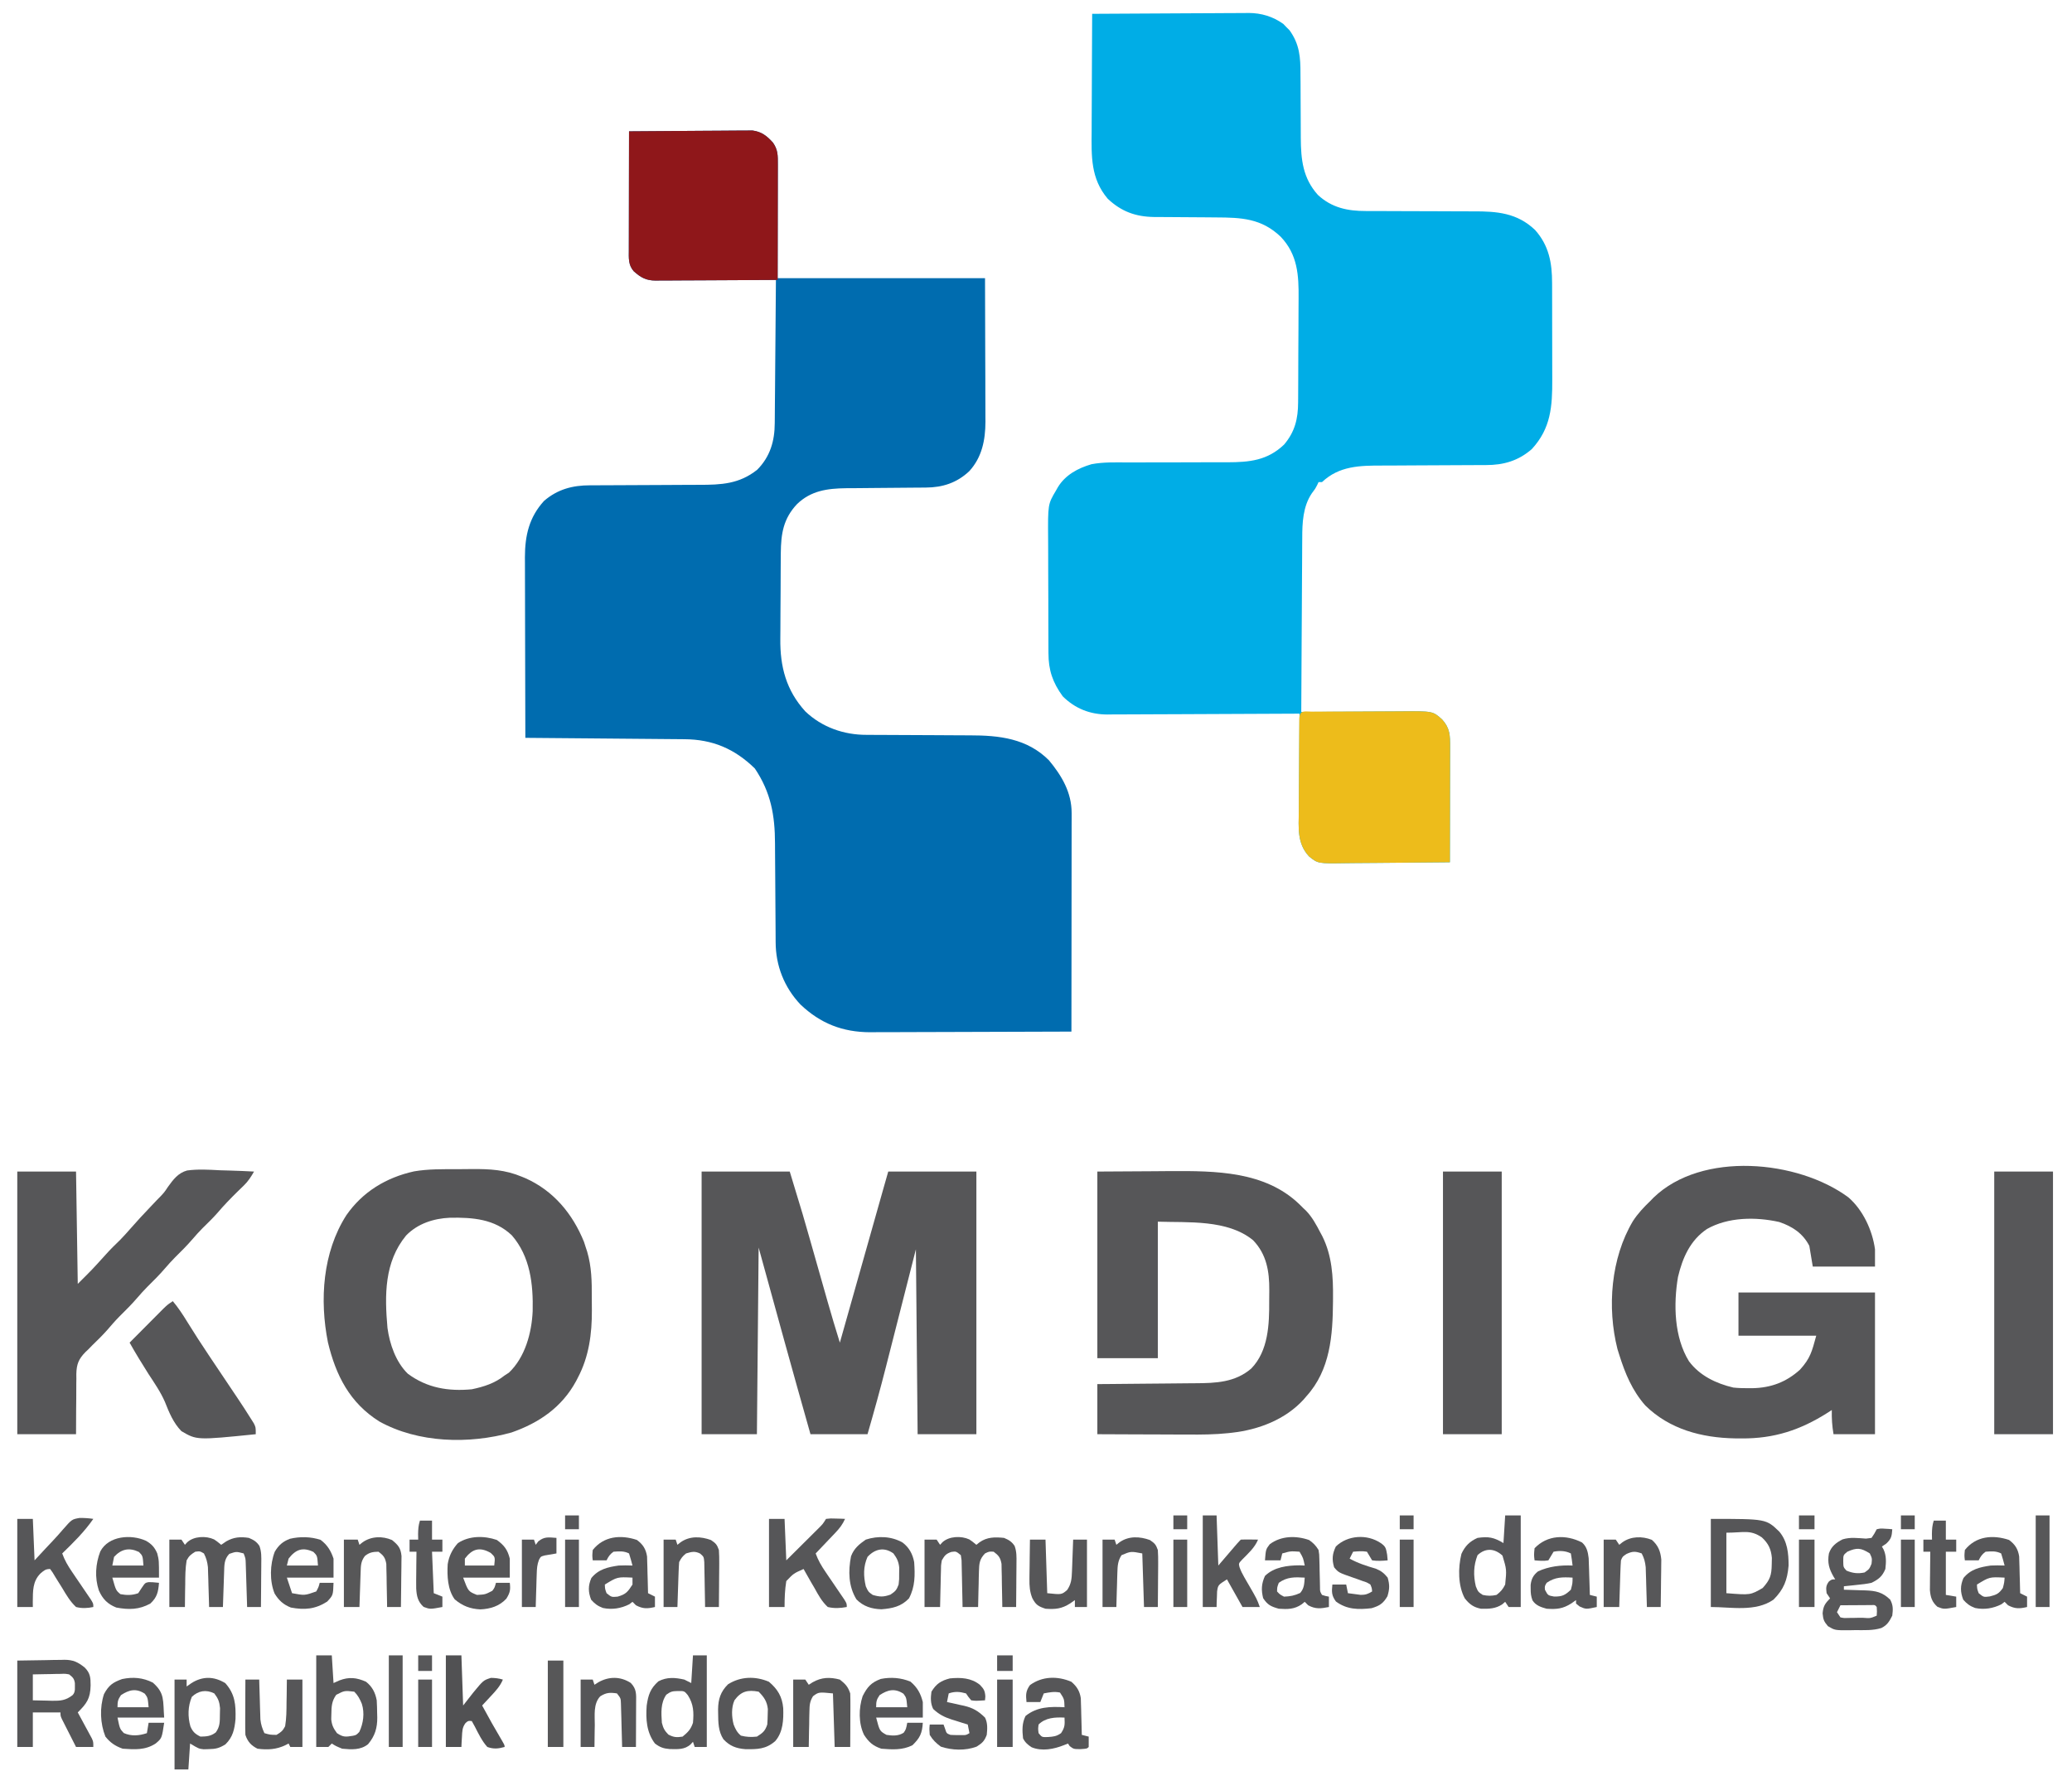 <?xml version="1.0" encoding="UTF-8"?>
<svg version="1.1" xmlns="http://www.w3.org/2000/svg" width="1199" height="1025">
<path d="M0 0 C9.675 -0.093 19.35 -0.164 29.025 -0.207 C33.518 -0.228 38.011 -0.256 42.504 -0.302 C46.842 -0.345 51.179 -0.369 55.517 -0.38 C57.17 -0.387 58.823 -0.401 60.476 -0.423 C62.796 -0.452 65.114 -0.456 67.434 -0.454 C68.753 -0.463 70.072 -0.472 71.431 -0.481 C76.752 0.236 79.778 2.645 83.312 6.562 C86.21 10.748 86.122 14.063 86.114 19.042 C86.114 19.766 86.114 20.49 86.114 21.236 C86.113 23.578 86.106 25.92 86.098 28.262 C86.096 29.708 86.095 31.155 86.095 32.601 C86.089 37.963 86.075 43.325 86.062 48.688 C86.042 60.671 86.021 72.654 86 85 C125.6 85 165.2 85 206 85 C206.062 106.966 206.062 106.966 206.125 129.375 C206.143 133.983 206.161 138.59 206.18 143.337 C206.189 149.005 206.189 149.005 206.191 151.666 C206.194 153.508 206.201 155.349 206.211 157.19 C206.226 159.994 206.228 162.799 206.227 165.603 C206.234 166.41 206.241 167.217 206.249 168.049 C206.211 178.705 204.232 188.655 196.875 196.688 C189.719 203.427 181.471 206.099 171.808 206.158 C169.965 206.173 169.965 206.173 168.085 206.189 C167.107 206.194 167.107 206.194 166.11 206.199 C164.052 206.211 161.995 206.231 159.938 206.252 C154.091 206.314 148.244 206.368 142.396 206.401 C138.811 206.422 135.226 206.458 131.642 206.502 C129.631 206.523 127.621 206.528 125.61 206.533 C114.768 206.678 105.263 207.939 97.188 215.754 C89.324 224.125 87.915 232.788 87.823 244.106 C87.813 245.115 87.813 245.115 87.803 246.144 C87.784 248.349 87.772 250.553 87.762 252.758 C87.758 253.518 87.754 254.279 87.749 255.063 C87.729 259.091 87.714 263.12 87.705 267.148 C87.694 271.274 87.659 275.398 87.62 279.523 C87.593 282.727 87.585 285.93 87.582 289.134 C87.577 290.653 87.565 292.172 87.547 293.691 C87.36 309.818 90.945 323.525 102 335.688 C111.648 344.895 124.352 349.316 137.521 349.271 C138.331 349.276 139.142 349.282 139.978 349.287 C141.725 349.297 143.473 349.303 145.221 349.305 C147.997 349.309 150.773 349.325 153.55 349.346 C161.439 349.401 169.329 349.432 177.218 349.456 C182.058 349.472 186.898 349.503 191.738 349.541 C193.57 349.553 195.402 349.559 197.234 349.559 C214.234 349.56 230.306 351.306 243 364 C250.437 372.965 256.132 382.61 256.12 394.492 C256.122 396.166 256.122 396.166 256.124 397.875 C256.121 399.094 256.117 400.314 256.114 401.571 C256.114 402.859 256.114 404.147 256.114 405.474 C256.114 409.003 256.108 412.532 256.101 416.06 C256.095 419.749 256.095 423.438 256.093 427.127 C256.09 434.111 256.082 441.095 256.072 448.079 C256.061 456.03 256.055 463.982 256.05 471.933 C256.04 488.289 256.022 504.644 256 521 C239.779 521.07 223.558 521.123 207.337 521.155 C199.804 521.171 192.271 521.192 184.738 521.226 C178.168 521.256 171.598 521.276 165.027 521.282 C161.553 521.286 158.078 521.295 154.603 521.317 C150.712 521.342 146.82 521.342 142.929 521.341 C141.794 521.351 140.659 521.362 139.489 521.373 C123.562 521.312 110.786 516.326 99.219 505.344 C89.785 495.379 84.862 482.815 84.842 469.187 C84.837 468.416 84.832 467.644 84.827 466.849 C84.816 465.179 84.808 463.508 84.801 461.837 C84.789 459.183 84.769 456.529 84.748 453.874 C84.686 446.329 84.632 438.783 84.599 431.238 C84.578 426.615 84.542 421.993 84.498 417.371 C84.484 415.619 84.475 413.868 84.472 412.117 C84.439 395.878 82.088 382.531 72.812 368.75 C61.071 357.269 48.277 351.894 32.069 351.795 C31.073 351.785 30.078 351.775 29.052 351.765 C25.768 351.733 22.484 351.708 19.199 351.684 C16.919 351.663 14.64 351.642 12.36 351.621 C6.365 351.565 0.369 351.516 -5.627 351.468 C-11.747 351.418 -17.866 351.362 -23.986 351.307 C-35.991 351.199 -47.995 351.098 -60 351 C-60.047 336.439 -60.082 321.879 -60.104 307.318 C-60.114 300.556 -60.128 293.795 -60.151 287.033 C-60.173 280.504 -60.185 273.975 -60.19 267.445 C-60.193 264.958 -60.201 262.471 -60.211 259.984 C-60.226 256.492 -60.228 253 -60.227 249.508 C-60.234 248.488 -60.241 247.467 -60.249 246.415 C-60.213 233.865 -57.796 223.349 -49.199 213.895 C-41.325 207.111 -32.62 204.852 -22.535 204.858 C-21.256 204.853 -21.256 204.853 -19.951 204.848 C-18.101 204.84 -16.251 204.835 -14.4 204.831 C-11.465 204.824 -8.53 204.808 -5.595 204.79 C2.75 204.738 11.095 204.69 19.44 204.674 C24.548 204.664 29.655 204.635 34.763 204.593 C36.703 204.58 38.643 204.575 40.583 204.578 C53.339 204.589 63.796 204.118 74.18 195.836 C81.68 188.271 84.292 179.209 84.319 168.874 C84.329 167.975 84.339 167.077 84.349 166.152 C84.38 163.197 84.397 160.243 84.414 157.289 C84.433 155.235 84.452 153.181 84.473 151.127 C84.524 145.731 84.564 140.336 84.601 134.94 C84.641 129.43 84.692 123.92 84.742 118.41 C84.839 107.607 84.923 96.803 85 86 C84.071 86.007 83.143 86.013 82.186 86.02 C73.432 86.08 64.677 86.126 55.923 86.155 C51.422 86.171 46.921 86.192 42.421 86.226 C38.076 86.259 33.732 86.277 29.388 86.285 C27.731 86.29 26.075 86.301 24.418 86.317 C22.096 86.339 19.775 86.342 17.452 86.341 C16.769 86.351 16.086 86.362 15.382 86.373 C9.817 86.337 6.82 84.617 2.75 81 C-0.516 77.268 -0.138 73.371 -0.114 68.683 C-0.114 67.941 -0.114 67.199 -0.114 66.435 C-0.113 63.984 -0.105 61.533 -0.098 59.082 C-0.096 57.382 -0.094 55.683 -0.093 53.983 C-0.09 49.51 -0.08 45.037 -0.069 40.563 C-0.058 35.999 -0.054 31.434 -0.049 26.869 C-0.038 17.913 -0.021 8.956 0 0 Z " fill="#006CAF" transform="translate(364,76)"/>
<path d="M0 0 C12.605 -0.093 25.21 -0.164 37.815 -0.207 C43.668 -0.228 49.522 -0.256 55.375 -0.302 C61.029 -0.345 66.683 -0.369 72.337 -0.38 C74.489 -0.387 76.642 -0.401 78.793 -0.423 C81.819 -0.452 84.843 -0.456 87.869 -0.454 C89.189 -0.476 89.189 -0.476 90.537 -0.498 C97.961 -0.449 104.485 1.52 110.586 5.824 C111.176 6.439 111.767 7.054 112.375 7.688 C113.284 8.59 113.284 8.59 114.211 9.512 C120.023 17.596 120.578 25.058 120.539 34.836 C120.557 36.846 120.575 38.856 120.594 40.866 C120.615 43.662 120.618 46.458 120.622 49.254 C120.629 54.139 120.657 59.023 120.697 63.907 C120.716 66.5 120.726 69.092 120.724 71.684 C120.797 84.341 121.892 95.092 130.633 104.816 C138.63 112.237 147.85 114.154 158.455 114.126 C159.715 114.129 159.715 114.129 161 114.132 C162.82 114.136 164.639 114.138 166.459 114.138 C170.342 114.142 174.225 114.163 178.108 114.183 C185.329 114.221 192.55 114.253 199.772 114.25 C204.803 114.25 209.833 114.273 214.864 114.312 C216.772 114.323 218.679 114.324 220.587 114.317 C234.22 114.267 245.928 115.175 256.316 125.109 C264.323 134.101 266.153 144.084 266.145 155.888 C266.15 157.021 266.15 157.021 266.155 158.177 C266.165 160.656 266.167 163.135 266.168 165.613 C266.171 167.351 266.175 169.088 266.178 170.825 C266.184 174.46 266.186 178.096 266.185 181.731 C266.185 186.368 266.199 191.004 266.216 195.64 C266.227 199.227 266.229 202.814 266.229 206.401 C266.23 208.11 266.234 209.818 266.242 211.526 C266.307 227.228 265.47 239.88 254.422 251.883 C246.615 258.707 238.022 261.149 227.934 261.142 C227.123 261.145 226.313 261.149 225.478 261.152 C223.719 261.16 221.961 261.165 220.202 261.169 C217.409 261.176 214.617 261.192 211.824 261.21 C203.883 261.262 195.942 261.31 188.001 261.326 C183.14 261.336 178.279 261.366 173.418 261.407 C171.575 261.419 169.732 261.425 167.888 261.422 C154.928 261.411 142.926 261.597 133 271 C132.34 271 131.68 271 131 271 C130.629 271.804 130.629 271.804 130.25 272.625 C129 275 129 275 127.062 277.562 C121.946 285.182 121.555 294.647 121.568 303.53 C121.557 304.624 121.547 305.718 121.537 306.845 C121.507 310.422 121.497 313.998 121.488 317.574 C121.471 320.07 121.453 322.565 121.434 325.06 C121.387 331.598 121.357 338.136 121.33 344.674 C121.302 351.358 121.254 358.041 121.209 364.725 C121.123 377.816 121.055 390.908 121 404 C121.884 403.993 122.769 403.987 123.68 403.98 C132.036 403.92 140.392 403.874 148.748 403.845 C153.044 403.829 157.339 403.808 161.635 403.774 C165.784 403.741 169.934 403.723 174.084 403.715 C175.663 403.71 177.241 403.699 178.82 403.683 C197.109 403.502 197.109 403.502 202.537 408.381 C207.122 413.475 207.125 417.617 207.114 424.247 C207.114 424.969 207.114 425.692 207.114 426.436 C207.113 428.817 207.105 431.197 207.098 433.578 C207.096 435.232 207.094 436.885 207.093 438.538 C207.09 442.885 207.08 447.232 207.069 451.578 C207.058 456.016 207.054 460.453 207.049 464.891 C207.038 473.594 207.021 482.297 207 491 C197.359 491.116 187.719 491.205 178.078 491.259 C173.601 491.285 169.124 491.32 164.647 491.377 C160.322 491.432 155.998 491.461 151.673 491.474 C150.027 491.484 148.381 491.502 146.736 491.529 C130.643 491.783 130.643 491.783 125.441 487.562 C118.472 480.009 119.478 470.937 119.609 461.25 C119.617 459.625 119.623 458 119.627 456.374 C119.642 452.119 119.681 447.865 119.725 443.611 C119.766 439.26 119.785 434.909 119.805 430.559 C119.847 422.039 119.916 413.519 120 405 C119.39 405.004 118.78 405.007 118.151 405.011 C103.277 405.1 88.403 405.166 73.528 405.207 C66.335 405.228 59.142 405.256 51.948 405.302 C45.676 405.342 39.403 405.367 33.131 405.376 C29.812 405.382 26.494 405.396 23.175 405.423 C19.462 405.452 15.75 405.456 12.037 405.454 C10.948 405.468 9.858 405.483 8.735 405.498 C-1.257 405.444 -9.824 402.1 -17 395 C-22.868 387.011 -25.301 379.756 -25.291 369.94 C-25.297 369.049 -25.304 368.157 -25.311 367.238 C-25.33 364.299 -25.334 361.361 -25.336 358.422 C-25.342 356.369 -25.349 354.317 -25.356 352.264 C-25.368 347.964 -25.372 343.663 -25.371 339.363 C-25.37 333.871 -25.398 328.379 -25.432 322.888 C-25.454 318.648 -25.458 314.408 -25.457 310.168 C-25.46 308.144 -25.469 306.121 -25.484 304.097 C-25.625 283.813 -25.625 283.813 -21 276 C-20.622 275.335 -20.244 274.669 -19.855 273.984 C-15.557 266.833 -8.176 262.924 -0.379 260.645 C6.464 259.339 13.444 259.596 20.389 259.62 C23.329 259.629 26.269 259.619 29.209 259.603 C37.562 259.563 45.914 259.562 54.267 259.564 C59.395 259.564 64.522 259.545 69.649 259.515 C72.529 259.504 75.408 259.516 78.288 259.529 C91.032 259.503 101.439 258.492 111.055 249.289 C117.316 241.922 119.144 234.338 119.177 224.918 C119.187 223.7 119.187 223.7 119.197 222.457 C119.217 219.772 119.228 217.087 119.238 214.402 C119.242 213.482 119.246 212.562 119.251 211.613 C119.271 206.738 119.286 201.862 119.295 196.987 C119.306 191.972 119.341 186.958 119.38 181.944 C119.407 178.07 119.415 174.197 119.418 170.323 C119.423 168.476 119.435 166.629 119.453 164.782 C119.581 151.298 118.938 139.33 109.098 129.004 C98.02 118.394 86.351 117.874 71.727 117.824 C69.773 117.807 67.819 117.79 65.866 117.771 C61.078 117.726 56.29 117.688 51.502 117.674 C48.807 117.666 46.113 117.647 43.419 117.617 C40.891 117.589 38.363 117.576 35.836 117.58 C25.165 117.428 16.814 114.402 9 107 C-0.937 95.287 -0.416 82.322 -0.293 67.773 C-0.287 65.815 -0.283 63.856 -0.28 61.897 C-0.269 56.771 -0.239 51.646 -0.206 46.52 C-0.175 41.278 -0.162 36.035 -0.146 30.793 C-0.114 20.529 -0.063 10.264 0 0 Z " fill="#00ADE6" transform="translate(632,8)"/>
<path d="M0 0 C16.83 0 33.66 0 51 0 C59.028 26.376 59.028 26.376 62.48 38.57 C62.864 39.919 63.248 41.267 63.632 42.616 C64.621 46.085 65.606 49.555 66.592 53.026 C68.177 58.61 69.764 64.192 71.354 69.775 C71.898 71.687 72.44 73.599 72.982 75.512 C75.219 83.374 77.564 91.197 80 99 C80.321 97.863 80.643 96.726 80.974 95.554 C84.004 84.829 87.035 74.103 90.066 63.377 C91.625 57.863 93.183 52.349 94.741 46.835 C96.245 41.511 97.749 36.188 99.254 30.865 C99.827 28.836 100.4 26.807 100.973 24.778 C101.778 21.932 102.582 19.086 103.386 16.24 C103.622 15.405 103.858 14.57 104.101 13.709 C104.323 12.926 104.544 12.142 104.772 11.334 C104.962 10.662 105.152 9.99 105.348 9.298 C106.228 6.198 107.115 3.099 108 0 C124.83 0 141.66 0 159 0 C159 50.16 159 100.32 159 152 C147.78 152 136.56 152 125 152 C124.505 99.035 124.505 99.035 124 45 C117.027 72.356 117.027 72.356 110.06 99.714 C108.691 105.078 108.691 105.078 108.043 107.611 C107.604 109.332 107.166 111.052 106.729 112.773 C103.389 125.923 99.773 138.968 96 152 C85.11 152 74.22 152 63 152 C52.794 116.055 42.903 80.03 33 44 C32.67 79.64 32.34 115.28 32 152 C21.44 152 10.88 152 0 152 C0 101.84 0 51.68 0 0 Z " fill="#565658" transform="translate(406,678)"/>
<path d="M0 0 C8.423 7.291 13.912 19.092 15.383 30.062 C15.383 33.362 15.383 36.663 15.383 40.062 C3.503 40.062 -8.377 40.062 -20.617 40.062 C-21.607 34.123 -21.607 34.123 -22.617 28.062 C-26.344 20.841 -32.374 16.827 -40.043 14.246 C-53.673 11.215 -69.575 11.351 -81.867 18.312 C-91.566 24.863 -95.994 34.983 -98.617 46.062 C-101.278 61.787 -100.876 80.895 -92.273 94.832 C-86.064 103.194 -76.599 107.7 -66.617 110.062 C-63.715 110.375 -60.847 110.444 -57.93 110.438 C-57.142 110.436 -56.355 110.434 -55.544 110.433 C-44.806 110.209 -35.993 106.926 -27.992 99.688 C-22.059 93.129 -21.144 89.328 -18.617 80.062 C-33.467 80.062 -48.317 80.062 -63.617 80.062 C-63.617 71.812 -63.617 63.562 -63.617 55.062 C-37.547 55.062 -11.477 55.062 15.383 55.062 C15.383 82.123 15.383 109.183 15.383 137.062 C7.463 137.062 -0.457 137.062 -8.617 137.062 C-9.454 132.039 -9.703 128.062 -9.617 123.062 C-10.416 123.582 -11.216 124.101 -12.039 124.637 C-27.797 134.643 -43.031 139.661 -61.867 139.5 C-63.138 139.491 -64.41 139.482 -65.719 139.473 C-84.835 139.122 -103.495 134.258 -117.512 120.453 C-125.118 111.817 -129.218 101.906 -132.617 91.062 C-132.96 89.972 -133.303 88.881 -133.656 87.758 C-139.708 63.719 -137.499 35.278 -124.729 13.786 C-121.877 9.365 -118.406 5.683 -114.617 2.062 C-113.699 1.115 -113.699 1.115 -112.762 0.148 C-84.852 -26.869 -29.249 -21.653 0 0 Z " fill="#565658" transform="translate(1069.617,692.938)"/>
<path d="M0 0 C2.875 -0.004 5.748 -0.041 8.622 -0.079 C18.977 -0.143 27.847 0.305 37.513 4.371 C38.188 4.648 38.863 4.925 39.559 5.21 C55.837 12.474 66.842 25.773 73.442 42.031 C73.972 43.684 73.972 43.684 74.513 45.371 C74.9 46.542 74.9 46.542 75.295 47.736 C77.868 56.496 78.005 65.008 77.959 74.06 C77.95 76.603 77.979 79.144 78.011 81.687 C78.071 95.299 76.342 108.469 69.888 120.683 C69.549 121.339 69.209 121.995 68.86 122.671 C60.685 137.761 47.442 146.825 31.513 152.371 C7.013 159.207 -22.439 158.522 -44.987 145.996 C-62.073 135.245 -70.115 119.435 -74.726 100.195 C-79.613 75.655 -77.796 48.085 -64.062 26.636 C-54.62 13.048 -41.016 4.838 -24.925 1.265 C-16.689 -0.153 -8.332 -0.001 0 0 Z M-29.487 38.371 C-42.128 53.722 -41.943 72.901 -40.269 91.84 C-39.007 101.238 -35.411 111.634 -28.487 118.371 C-17.418 126.594 -5.06 128.655 8.513 127.371 C15.536 125.898 21.88 123.877 27.513 119.371 C28.338 118.834 29.163 118.298 30.013 117.746 C39.357 108.869 43.188 94.756 43.751 82.191 C44.12 66.604 42.369 50.563 31.7 38.285 C21.767 28.792 9.011 27.864 -4.116 28.093 C-13.58 28.509 -22.786 31.485 -29.487 38.371 Z " fill="#565658" transform="translate(264.487,676.629)"/>
<path d="M0 0 C15.995 -0.093 15.995 -0.093 32.312 -0.188 C35.637 -0.215 38.962 -0.242 42.388 -0.27 C68.332 -0.395 96.825 -0.263 116.758 18.77 C117.498 19.506 118.238 20.242 119 21 C119.554 21.519 120.109 22.039 120.68 22.574 C124.366 26.37 126.754 30.911 129.188 35.562 C129.521 36.181 129.854 36.799 130.198 37.436 C135.791 48.639 136.508 60.877 136.375 73.188 C136.371 73.86 136.366 74.533 136.362 75.226 C136.215 94.873 134.801 114.788 121 130 C120.49 130.602 119.979 131.204 119.453 131.824 C108.881 143.47 93.391 149.396 78.063 151.121 C76.962 151.246 76.962 151.246 75.839 151.375 C67.97 152.206 60.15 152.254 52.246 152.195 C50.723 152.192 49.201 152.189 47.678 152.187 C43.734 152.179 39.791 152.16 35.847 152.137 C31.081 152.113 26.315 152.104 21.549 152.092 C14.366 152.073 7.183 152.035 0 152 C0 142.43 0 132.86 0 123 C2.093 122.985 4.186 122.971 6.343 122.956 C13.296 122.905 20.249 122.839 27.202 122.764 C31.413 122.72 35.624 122.68 39.836 122.654 C43.908 122.627 47.98 122.587 52.051 122.537 C53.597 122.52 55.142 122.509 56.688 122.502 C68.533 122.449 79.695 122.042 89.062 113.996 C98.985 103.774 99.531 88.378 99.446 74.876 C99.437 72.803 99.467 70.732 99.498 68.658 C99.556 57.717 97.94 47.843 90.094 39.715 C75.273 27.576 52.188 29.614 35 29 C35 55.07 35 81.14 35 108 C23.45 108 11.9 108 0 108 C0 72.36 0 36.72 0 0 Z " fill="#565658" transform="translate(635,678)"/>
<path d="M0 0 C11.22 0 22.44 0 34 0 C34.33 21.45 34.66 42.9 35 65 C43.412 56.644 43.412 56.644 51.258 47.961 C53.898 44.99 56.742 42.235 59.594 39.469 C61.574 37.437 63.439 35.375 65.297 33.234 C69.003 28.964 72.857 24.85 76.75 20.75 C78.058 19.371 79.365 17.99 80.672 16.609 C81.719 15.542 81.719 15.542 82.788 14.452 C85.12 11.97 85.12 11.97 87.222 8.806 C90.225 4.642 93.111 0.792 98.245 -0.616 C104.554 -1.484 110.851 -1.096 117.188 -0.75 C119.112 -0.69 121.038 -0.635 122.963 -0.586 C127.646 -0.455 132.321 -0.248 137 0 C135.273 3.023 133.616 5.631 131.109 8.051 C130.298 8.845 130.298 8.845 129.47 9.655 C128.618 10.476 128.618 10.476 127.75 11.312 C123.536 15.443 119.492 19.608 115.672 24.109 C112.989 27.144 110.07 29.938 107.188 32.781 C105.203 34.794 103.339 36.854 101.5 39 C98.248 42.794 94.743 46.274 91.188 49.781 C89.203 51.794 87.339 53.854 85.5 56 C82.248 59.794 78.743 63.274 75.188 66.781 C73.203 68.794 71.339 70.854 69.5 73 C66.248 76.794 62.743 80.274 59.188 83.781 C56.599 86.406 54.214 89.167 51.816 91.965 C49.116 94.991 46.218 97.805 43.309 100.629 C42.547 101.411 41.785 102.194 41 103 C40.502 103.467 40.004 103.934 39.49 104.416 C35.475 108.51 34.301 111.491 34.168 117.197 C34.181 118.52 34.181 118.52 34.195 119.871 C34.182 120.793 34.168 121.716 34.154 122.666 C34.117 125.59 34.12 128.513 34.125 131.438 C34.107 133.429 34.086 135.421 34.062 137.412 C34.006 142.276 34.004 147.135 34 152 C22.78 152 11.56 152 0 152 C0 101.84 0 51.68 0 0 Z " fill="#565658" transform="translate(10,678)"/>
<path d="M0 0 C0.69 -0.005 1.379 -0.01 2.09 -0.015 C4.383 -0.03 6.677 -0.036 8.97 -0.042 C10.564 -0.048 12.158 -0.054 13.751 -0.059 C17.102 -0.07 20.452 -0.076 23.802 -0.079 C28.08 -0.085 32.358 -0.109 36.636 -0.137 C39.933 -0.156 43.23 -0.161 46.527 -0.162 C48.103 -0.165 49.679 -0.173 51.255 -0.187 C69.521 -0.328 69.521 -0.328 74.941 4.542 C79.526 9.637 79.529 13.778 79.518 20.408 C79.518 21.131 79.518 21.853 79.518 22.597 C79.517 24.978 79.51 27.359 79.502 29.739 C79.5 31.393 79.498 33.046 79.497 34.699 C79.494 39.046 79.484 43.393 79.473 47.739 C79.462 52.177 79.458 56.614 79.453 61.052 C79.442 69.755 79.425 78.458 79.404 87.161 C69.764 87.277 60.123 87.366 50.482 87.42 C46.005 87.446 41.528 87.482 37.051 87.538 C32.726 87.593 28.402 87.623 24.077 87.636 C22.431 87.645 20.785 87.663 19.14 87.69 C3.048 87.944 3.048 87.944 -2.155 83.723 C-9.109 76.184 -8.134 67.118 -8.022 57.446 C-8.017 55.823 -8.014 54.201 -8.012 52.578 C-8.004 49.193 -7.984 45.808 -7.953 42.424 C-7.913 38.077 -7.895 33.73 -7.885 29.383 C-7.875 25.237 -7.855 21.092 -7.834 16.946 C-7.831 16.153 -7.827 15.359 -7.824 14.542 C-7.812 12.311 -7.794 10.08 -7.773 7.849 C-7.763 6.578 -7.753 5.308 -7.743 3.999 C-7.47 -1.26 -4.665 0.025 0 0 Z " fill="#EDBC1B" transform="translate(759.596,411.839)"/>
<path d="M0 0 C9.675 -0.093 19.35 -0.164 29.025 -0.207 C33.518 -0.228 38.011 -0.256 42.504 -0.302 C46.842 -0.345 51.179 -0.369 55.517 -0.38 C57.17 -0.387 58.823 -0.401 60.476 -0.423 C62.796 -0.452 65.114 -0.456 67.434 -0.454 C68.753 -0.463 70.072 -0.472 71.431 -0.481 C76.752 0.236 79.778 2.645 83.312 6.562 C86.228 10.774 86.122 14.123 86.114 19.134 C86.114 19.856 86.114 20.578 86.114 21.322 C86.113 23.708 86.105 26.094 86.098 28.48 C86.096 30.135 86.094 31.79 86.093 33.445 C86.09 37.8 86.08 42.155 86.069 46.51 C86.058 50.954 86.054 55.398 86.049 59.842 C86.038 68.561 86.021 77.281 86 86 C76.177 86.07 66.355 86.123 56.532 86.155 C51.97 86.171 47.409 86.192 42.848 86.226 C38.445 86.259 34.043 86.277 29.64 86.285 C27.961 86.29 26.282 86.301 24.604 86.317 C22.25 86.339 19.898 86.342 17.544 86.341 C16.852 86.351 16.159 86.362 15.445 86.373 C9.846 86.338 6.845 84.64 2.75 81 C-0.516 77.268 -0.138 73.371 -0.114 68.683 C-0.114 67.941 -0.114 67.199 -0.114 66.435 C-0.113 63.984 -0.105 61.533 -0.098 59.082 C-0.096 57.382 -0.094 55.683 -0.093 53.983 C-0.09 49.51 -0.08 45.037 -0.069 40.563 C-0.058 35.999 -0.054 31.434 -0.049 26.869 C-0.038 17.913 -0.021 8.956 0 0 Z " fill="#8F171A" transform="translate(364,76)"/>
<path d="M0 0 C11.22 0 22.44 0 34 0 C34 50.16 34 100.32 34 152 C22.78 152 11.56 152 0 152 C0 101.84 0 51.68 0 0 Z " fill="#575759" transform="translate(1154,678)"/>
<path d="M0 0 C11.22 0 22.44 0 34 0 C34 50.16 34 100.32 34 152 C22.78 152 11.56 152 0 152 C0 101.84 0 51.68 0 0 Z " fill="#565658" transform="translate(835,678)"/>
<path d="M0 0 C3.167 3.784 5.801 7.771 8.359 11.977 C12.407 18.539 16.603 24.99 20.891 31.398 C21.489 32.293 22.088 33.188 22.705 34.11 C24.552 36.866 26.4 39.621 28.25 42.375 C30.716 46.048 33.179 49.722 35.641 53.398 C36.191 54.215 36.741 55.032 37.308 55.874 C40.066 59.994 42.77 64.146 45.397 68.35 C45.897 69.145 46.396 69.94 46.911 70.759 C48 73 48 73 48 77 C13.894 80.452 13.894 80.452 4.973 75.228 C0.279 70.4 -2.124 64.452 -4.578 58.265 C-7.101 52.473 -10.676 47.336 -14.125 42.062 C-17.877 36.111 -21.566 30.142 -25 24 C-21.925 20.9 -18.847 17.804 -15.765 14.71 C-14.718 13.658 -13.671 12.605 -12.626 11.55 C-11.121 10.034 -9.614 8.52 -8.105 7.008 C-7.199 6.097 -6.294 5.185 -5.36 4.247 C-3 2 -3 2 0 0 Z " fill="#565658" transform="translate(100,753)"/>
<path d="M0 0 C2.262 -0.488 2.262 -0.488 4.688 -0.312 C5.496 -0.267 6.304 -0.222 7.137 -0.176 C7.752 -0.118 8.366 -0.06 9 0 C8.725 4.032 8.465 5.569 5.438 8.375 C4.633 8.911 3.829 9.447 3 10 C3.324 10.568 3.647 11.137 3.98 11.723 C5.641 15.431 5.457 19.012 5 23 C3.229 27.289 1.104 28.965 -3 31 C-5.752 31.616 -8.508 31.914 -11.312 32.188 C-12.053 32.269 -12.794 32.351 -13.557 32.436 C-15.37 32.634 -17.185 32.819 -19 33 C-19 33.66 -19 34.32 -19 35 C-18.42 35.015 -17.841 35.029 -17.243 35.044 C-14.599 35.119 -11.956 35.216 -9.312 35.312 C-8.4 35.335 -7.488 35.358 -6.549 35.381 C-0.459 35.624 3.306 36.398 7.812 40.75 C9.552 44.047 9.444 46.321 9 50 C7.289 53.359 6.121 55.437 2.717 57.147 C-2.248 58.706 -7.337 58.369 -12.5 58.375 C-13.628 58.399 -14.756 58.424 -15.918 58.449 C-24.189 58.479 -24.189 58.479 -28.219 56.102 C-30.552 53.348 -30.967 52.348 -31.312 48.688 C-30.954 44.458 -29.904 42.995 -27 40 C-27.66 39.01 -28.32 38.02 -29 37 C-29.373 34.019 -29.465 32.613 -27.625 30.188 C-26 29 -26 29 -24 29 C-24.3 28.527 -24.601 28.054 -24.91 27.566 C-27.604 22.883 -28.593 19.421 -27.676 14.047 C-26.31 9.912 -23.535 7.786 -19.773 5.859 C-15.27 4.464 -10.838 5.127 -6.18 5.418 C-5.13 5.28 -4.081 5.142 -3 5 C-1.339 2.547 -1.339 2.547 0 0 Z M-17 13 C-19.356 14.939 -19.356 14.939 -19.375 18.438 C-19.323 21.934 -19.323 21.934 -17.5 23.938 C-13.935 25.453 -10.806 25.825 -7 25 C-4.273 23.029 -4.273 23.029 -3 20 C-2.664 16.846 -2.664 16.846 -4 14 C-9.173 10.698 -11.538 10.542 -17 13 Z M-21 44 C-21.66 45.32 -22.32 46.64 -23 48 C-22.01 49.485 -22.01 49.485 -21 51 C-18.891 51.432 -18.891 51.432 -16.465 51.328 C-15.573 51.323 -14.682 51.318 -13.764 51.312 C-12.365 51.282 -12.365 51.282 -10.938 51.25 C-10.001 51.245 -9.064 51.24 -8.1 51.234 C-3.715 51.577 -3.715 51.577 0 50 C0.167 47.5 0.167 47.5 0 45 C-0.995 43.784 -0.995 43.784 -2.949 43.886 C-4.198 43.894 -4.198 43.894 -5.473 43.902 C-6.821 43.907 -6.821 43.907 -8.197 43.912 C-9.143 43.92 -10.088 43.929 -11.062 43.938 C-12.012 43.942 -12.961 43.947 -13.939 43.951 C-16.293 43.963 -18.646 43.979 -21 44 Z " fill="#575759" transform="translate(1086,885)"/>
<path d="M0 0 C5.321 -0.083 10.643 -0.165 16.125 -0.25 C17.793 -0.286 19.461 -0.323 21.18 -0.36 C22.519 -0.372 23.857 -0.382 25.195 -0.391 C25.877 -0.411 26.559 -0.432 27.261 -0.453 C32.316 -0.456 35.083 0.882 39 4 C42.249 7.256 42.432 9.847 42.438 14.375 C42.268 21.946 40.25 24.795 35 30 C35.273 30.499 35.545 30.999 35.826 31.513 C37.057 33.776 38.279 36.044 39.5 38.312 C39.929 39.098 40.359 39.884 40.801 40.693 C41.207 41.451 41.613 42.208 42.031 42.988 C42.597 44.033 42.597 44.033 43.174 45.099 C44 47 44 47 44 50 C40.7 50 37.4 50 34 50 C32.495 47.044 30.996 44.085 29.5 41.125 C29.071 40.283 28.641 39.441 28.199 38.574 C27.59 37.366 27.59 37.366 26.969 36.133 C26.592 35.389 26.215 34.646 25.826 33.879 C25 32 25 32 25 30 C19.72 30 14.44 30 9 30 C9 36.6 9 43.2 9 50 C6.03 50 3.06 50 0 50 C0 33.5 0 17 0 0 Z M9 8 C9 12.95 9 17.9 9 23 C11.896 23.081 14.791 23.141 17.688 23.188 C18.504 23.213 19.321 23.238 20.162 23.264 C24.975 23.322 28.058 23.087 32 20 C33.873 18.127 33.236 15.502 33.328 13.008 C32.896 10.365 32.098 9.637 30 8 C27.682 7.588 27.682 7.588 25.113 7.707 C23.707 7.722 23.707 7.722 22.271 7.736 C21.295 7.761 20.319 7.787 19.312 7.812 C17.83 7.833 17.83 7.833 16.318 7.854 C13.879 7.889 11.439 7.943 9 8 Z " fill="#565658" transform="translate(10,961)"/>
<path d="M0 0 C31.963 0 31.963 0 39.598 7.348 C44.358 12.956 45 19.909 45 27 C44.288 35.376 42.273 40.727 36.25 46.75 C25.802 53.983 11.799 51 0 51 C0 34.17 0 17.34 0 0 Z M9 8 C9 19.55 9 31.1 9 43 C22.882 44.118 22.882 44.118 30 40 C34.293 35.243 35.169 32.617 35.25 26.25 C35.276 25.038 35.302 23.827 35.328 22.578 C34.856 17.427 33.286 14.19 29.5 10.688 C22.649 6.063 18.954 8 9 8 Z " fill="#565658" transform="translate(990,879)"/>
<path d="M0 0 C1.641 1.105 1.641 1.105 4.078 3.105 C4.676 2.631 5.274 2.157 5.891 1.668 C10.283 -1.47 14.877 -1.406 20.078 -0.895 C22.926 0.317 24.456 1.195 26.195 3.739 C27.431 7.051 27.325 10.231 27.273 13.715 C27.271 14.442 27.268 15.168 27.265 15.917 C27.254 18.23 27.229 20.543 27.203 22.855 C27.193 24.427 27.184 25.999 27.176 27.57 C27.154 31.416 27.119 35.26 27.078 39.105 C24.438 39.105 21.798 39.105 19.078 39.105 C19.069 38.278 19.059 37.451 19.05 36.599 C18.996 32.85 18.912 29.103 18.828 25.355 C18.814 24.054 18.8 22.752 18.785 21.41 C18.753 20.16 18.721 18.909 18.688 17.621 C18.667 16.469 18.646 15.317 18.624 14.13 C17.972 10.518 16.984 9.287 14.078 7.105 C11.472 6.943 11.472 6.943 9.078 8.105 C5.91 11.369 5.672 13.941 5.566 18.402 C5.531 19.608 5.496 20.813 5.459 22.055 C5.436 23.309 5.414 24.563 5.391 25.855 C5.356 27.125 5.322 28.395 5.287 29.703 C5.205 32.837 5.135 35.971 5.078 39.105 C2.108 39.105 -0.862 39.105 -3.922 39.105 C-3.936 38.207 -3.951 37.309 -3.966 36.383 C-4.027 33.054 -4.101 29.726 -4.184 26.398 C-4.218 24.957 -4.246 23.515 -4.268 22.074 C-4.302 20.003 -4.354 17.933 -4.41 15.863 C-4.436 14.617 -4.463 13.371 -4.49 12.086 C-4.632 11.103 -4.775 10.119 -4.922 9.105 C-7.669 6.844 -7.669 6.844 -10.422 7.23 C-13.545 8.323 -14.255 9.272 -15.922 12.105 C-16.424 15.099 -16.424 15.099 -16.434 18.402 C-16.469 19.608 -16.504 20.813 -16.541 22.055 C-16.575 23.936 -16.575 23.936 -16.609 25.855 C-16.644 27.125 -16.678 28.395 -16.713 29.703 C-16.795 32.837 -16.865 35.971 -16.922 39.105 C-19.892 39.105 -22.862 39.105 -25.922 39.105 C-25.922 26.235 -25.922 13.365 -25.922 0.105 C-23.612 0.105 -21.302 0.105 -18.922 0.105 C-18.262 1.095 -17.602 2.085 -16.922 3.105 C-16.489 2.631 -16.056 2.157 -15.609 1.668 C-11.729 -1.925 -4.704 -2.189 0 0 Z " fill="#565658" transform="translate(560.922,890.895)"/>
<path d="M0 0 C1.641 1.105 1.641 1.105 4.078 3.105 C5.048 2.445 6.017 1.785 7.016 1.105 C11.338 -1.358 15.2 -1.654 20.078 -0.895 C22.926 0.317 24.456 1.195 26.195 3.739 C27.431 7.051 27.325 10.231 27.273 13.715 C27.271 14.442 27.268 15.168 27.265 15.917 C27.254 18.23 27.229 20.543 27.203 22.855 C27.193 24.427 27.184 25.999 27.176 27.57 C27.154 31.416 27.119 35.26 27.078 39.105 C24.438 39.105 21.798 39.105 19.078 39.105 C19.053 38.273 19.028 37.44 19.002 36.583 C18.907 33.491 18.808 30.399 18.706 27.307 C18.641 25.312 18.581 23.317 18.521 21.322 C18.48 20.069 18.438 18.815 18.395 17.523 C18.34 15.787 18.34 15.787 18.283 14.016 C18.195 11.041 18.195 11.041 17.078 8.105 C12.801 6.972 12.801 6.972 8.766 8.355 C5.709 11.525 5.905 14.888 5.762 19.086 C5.72 20.249 5.678 21.413 5.635 22.611 C5.595 23.826 5.556 25.041 5.516 26.293 C5.472 27.52 5.429 28.746 5.385 30.01 C5.279 33.042 5.177 36.073 5.078 39.105 C2.438 39.105 -0.202 39.105 -2.922 39.105 C-2.942 38.344 -2.962 37.583 -2.982 36.798 C-3.077 33.338 -3.187 29.878 -3.297 26.418 C-3.328 25.22 -3.359 24.022 -3.391 22.787 C-3.429 21.63 -3.468 20.473 -3.508 19.281 C-3.555 17.687 -3.555 17.687 -3.603 16.06 C-3.93 13.033 -4.536 10.811 -5.922 8.105 C-8.209 6.764 -8.209 6.764 -10.922 7.105 C-13.528 8.743 -14.488 9.465 -15.922 12.105 C-16.696 16.702 -16.713 21.264 -16.734 25.918 C-16.76 27.183 -16.785 28.448 -16.811 29.752 C-16.869 32.87 -16.906 35.987 -16.922 39.105 C-19.892 39.105 -22.862 39.105 -25.922 39.105 C-25.922 26.235 -25.922 13.365 -25.922 0.105 C-23.612 0.105 -21.302 0.105 -18.922 0.105 C-18.262 1.095 -17.602 2.085 -16.922 3.105 C-16.489 2.631 -16.056 2.157 -15.609 1.668 C-11.729 -1.925 -4.704 -2.189 0 0 Z " fill="#565658" transform="translate(123.922,890.895)"/>
<path d="M0 0 C2.97 0 5.94 0 9 0 C9.33 7.92 9.66 15.84 10 24 C12.956 21.067 15.911 18.132 18.862 15.193 C19.866 14.194 20.871 13.196 21.877 12.198 C23.324 10.764 24.768 9.325 26.211 7.887 C27.08 7.023 27.95 6.159 28.845 5.268 C31.125 2.998 31.125 2.998 33 0 C35.602 -0.293 35.602 -0.293 38.625 -0.188 C40.129 -0.147 40.129 -0.147 41.664 -0.105 C42.435 -0.071 43.206 -0.036 44 0 C42.592 3.16 40.903 5.39 38.523 7.891 C37.518 8.954 37.518 8.954 36.492 10.039 C35.794 10.769 35.095 11.498 34.375 12.25 C33.669 12.995 32.962 13.74 32.234 14.508 C30.494 16.343 28.749 18.173 27 20 C28.423 23.97 30.321 27.19 32.695 30.668 C33.768 32.254 33.768 32.254 34.863 33.873 C35.617 34.978 36.371 36.083 37.125 37.188 C38.612 39.365 40.093 41.546 41.57 43.73 C42.228 44.694 42.885 45.657 43.563 46.649 C45 49 45 49 45 51 C41.143 51.698 37.836 51.898 34 51 C30.589 47.831 28.538 44.057 26.312 40 C25.694 38.951 25.076 37.901 24.439 36.82 C22.922 34.232 21.446 31.629 20 29 C14.237 31.574 14.237 31.574 10 36 C9.172 41.013 9.013 45.926 9 51 C6.03 51 3.06 51 0 51 C0 34.17 0 17.34 0 0 Z " fill="#565658" transform="translate(445,879)"/>
<path d="M0 0 C2.97 0 5.94 0 9 0 C9.33 7.92 9.66 15.84 10 24 C12.124 21.711 14.249 19.421 16.438 17.062 C17.733 15.686 19.03 14.311 20.328 12.938 C22.468 10.665 24.525 8.381 26.547 6 C31.594 0.253 31.594 0.253 35.992 -0.539 C38.73 -0.56 41.296 -0.409 44 0 C38.8 7.511 32.528 13.662 26 20 C27.423 23.97 29.321 27.19 31.695 30.668 C32.768 32.254 32.768 32.254 33.863 33.873 C34.617 34.978 35.371 36.083 36.125 37.188 C37.612 39.365 39.093 41.546 40.57 43.73 C41.228 44.694 41.885 45.657 42.563 46.649 C44 49 44 49 44 51 C40.463 51.718 37.519 51.886 34 51 C30.592 47.804 28.372 43.998 26 40 C24.713 37.934 23.422 35.872 22.125 33.812 C21.571 32.891 21.016 31.969 20.445 31.02 C19.968 30.353 19.491 29.687 19 29 C16.315 29 15.491 29.852 13.438 31.562 C8.802 36.198 9.059 41.802 8.973 47.965 C8.982 48.966 8.991 49.968 9 51 C6.03 51 3.06 51 0 51 C0 34.17 0 17.34 0 0 Z " fill="#565658" transform="translate(10,879)"/>
<path d="M0 0 C2.97 0 5.94 0 9 0 C9 17.49 9 34.98 9 53 C6.69 53 4.38 53 2 53 C1.34 52.01 0.68 51.02 0 50 C-0.561 50.477 -1.121 50.954 -1.699 51.445 C-5.517 54.025 -9.476 54.105 -14 54 C-18.274 53.168 -20.644 51.449 -23.375 48 C-27.337 40.686 -27.316 30.309 -25.316 22.242 C-23.241 17.712 -20.504 15.002 -16 13 C-9.673 12.116 -6.615 12.631 -1 16 C-0.67 10.72 -0.34 5.44 0 0 Z M-16 23 C-18.333 29.043 -18.462 34.687 -17 41 C-15.67 44.228 -15.67 44.228 -13 46 C-10.198 46.639 -7.802 46.639 -5 46 C-2.569 44.13 -1.359 42.719 0 40 C0.863 31.357 0.863 31.357 -1.562 23.25 C-6.128 19.036 -11.415 18.677 -16 23 Z " fill="#565659" transform="translate(871,877)"/>
<path d="M0 0 C2.97 0 5.94 0 9 0 C9.33 5.28 9.66 10.56 10 16 C11.155 15.484 12.31 14.969 13.5 14.438 C19.05 12.365 23.339 12.817 28.812 15.25 C32.442 18.153 34.154 21.496 35 26 C35.146 28.619 35.231 31.194 35.25 33.812 C35.271 34.499 35.291 35.185 35.312 35.893 C35.359 41.975 34.004 46.62 30 51.375 C25.659 54.902 20.326 54.495 15 54 C11.375 52.5 11.375 52.5 9 51 C8.34 51.66 7.68 52.32 7 53 C4.69 53 2.38 53 0 53 C0 35.51 0 18.02 0 0 Z M11.562 22.812 C8.968 26.445 8.815 29.523 8.75 33.875 C8.724 34.904 8.698 35.932 8.672 36.992 C9.048 40.439 9.939 42.236 12 45 C15.631 47.421 17.005 47.19 21.129 46.539 C23.177 46.097 23.177 46.097 24.938 44.25 C27.287 39.274 28.054 33.389 26.398 28.066 C25.243 25.26 24.157 23.157 22 21 C16.366 20.343 16.366 20.343 11.562 22.812 Z " fill="#565658" transform="translate(183,958)"/>
<path d="M0 0 C5.668 6.342 6.13 12.51 5.91 20.742 C5.381 26.668 4.386 31.219 0.062 35.438 C-3.504 37.632 -5.499 38.119 -9.688 38.188 C-10.632 38.213 -11.577 38.239 -12.551 38.266 C-15.375 37.938 -15.375 37.938 -20.375 34.938 C-20.705 39.888 -21.035 44.837 -21.375 49.938 C-24.015 49.938 -26.655 49.938 -29.375 49.938 C-29.375 32.778 -29.375 15.617 -29.375 -2.062 C-27.065 -2.062 -24.755 -2.062 -22.375 -2.062 C-22.375 -0.743 -22.375 0.578 -22.375 1.938 C-21.468 1.298 -20.56 0.659 -19.625 0 C-13.148 -4.11 -6.557 -4.007 0 0 Z M-19.375 7.938 C-21.671 13.468 -21.799 19.293 -20.195 25.016 C-18.855 28.156 -17.422 29.448 -14.375 30.938 C-10.761 30.875 -8.405 30.727 -5.5 28.5 C-3.023 25.06 -3.178 22.326 -3.125 18.125 C-3.099 16.902 -3.073 15.678 -3.047 14.418 C-3.396 10.712 -4.139 8.873 -6.375 5.938 C-11.121 3.565 -15.643 4.378 -19.375 7.938 Z " fill="#565658" transform="translate(130.375,974.062)"/>
<path d="M0 0 C2.64 0 5.28 0 8 0 C8 17.49 8 34.98 8 53 C5.69 53 3.38 53 1 53 C0.67 52.01 0.34 51.02 0 50 C-0.433 50.474 -0.866 50.949 -1.312 51.438 C-4.81 54.676 -9 54.282 -13.496 54.203 C-17.076 53.913 -19.132 53.185 -22 51 C-26.884 44.592 -27.361 36.849 -26.781 29.062 C-25.916 22.942 -24.667 19.136 -20 15 C-15.08 12.428 -10.292 12.807 -5 14 C-3.68 14.66 -2.36 15.32 -1 16 C-0.67 10.72 -0.34 5.44 0 0 Z M-15.438 22.75 C-18.81 27.606 -18.361 33.294 -18 39 C-17.201 42.13 -16.473 43.51 -14.25 45.812 C-11.191 47.427 -9.417 47.558 -6 47 C-2.898 44.45 -1.274 42.823 0 39 C0.541 32.958 0.398 28.228 -3 23 C-4.99 20.587 -4.99 20.587 -8.875 20.625 C-11.972 20.704 -12.829 20.877 -15.438 22.75 Z " fill="#565658" transform="translate(401,958)"/>
<path d="M0 0 C3.272 1.893 4.997 3.775 6.5 7.312 C7.5 11.312 7.5 11.312 7.5 21.312 C-1.41 21.312 -10.32 21.312 -19.5 21.312 C-17.41 28.704 -17.41 28.704 -14.812 30.875 C-11.226 31.554 -7.923 31.575 -4.5 30.312 C-3.84 29.302 -3.18 28.291 -2.5 27.25 C-0.5 24.312 -0.5 24.312 1.516 23.918 C3.75 23.938 3.75 23.938 7.5 24.312 C7.088 29.568 6.43 32.684 2.5 36.312 C-3.989 39.895 -9.985 39.968 -17.188 38.625 C-22.294 36.602 -25.119 33.666 -27.312 28.688 C-29.754 21.28 -29.235 13.428 -26.48 6.188 C-21.678 -2.997 -8.521 -3.891 0 0 Z M-18.5 9.312 C-18.83 10.963 -19.16 12.613 -19.5 14.312 C-13.56 14.312 -7.62 14.312 -1.5 14.312 C-1.904 8.671 -1.904 8.671 -4.125 6.438 C-9.8 3.749 -14.322 4.766 -18.5 9.312 Z " fill="#575759" transform="translate(84.5,891.688)"/>
<path d="M0 0 C3.903 2.927 5.969 6.282 7.5 10.875 C7.5 14.505 7.5 18.135 7.5 21.875 C-1.41 21.875 -10.32 21.875 -19.5 21.875 C-18.51 24.845 -17.52 27.815 -16.5 30.875 C-9.215 32.238 -9.215 32.238 -2.5 29.875 C-1.139 27.351 -1.139 27.351 -0.5 24.875 C2.14 24.875 4.78 24.875 7.5 24.875 C7.256 32.066 7.256 32.066 3.812 35.75 C-3.097 40.183 -9.276 40.663 -17.188 39.188 C-21.538 37.464 -24.144 35.086 -26.59 31.098 C-29.565 23.831 -29.31 14.174 -26.5 6.875 C-24.282 3.095 -21.837 0.946 -17.691 -0.621 C-11.78 -1.98 -5.757 -1.851 0 0 Z M-18.5 10.875 C-18.83 12.195 -19.16 13.515 -19.5 14.875 C-13.56 14.875 -7.62 14.875 -1.5 14.875 C-1.904 9.233 -1.904 9.233 -4.125 7 C-10.387 4.034 -14.414 5.588 -18.5 10.875 Z " fill="#565658" transform="translate(185.5,891.125)"/>
<path d="M0 0 C3.172 2.691 4.85 5.385 5.495 9.521 C5.521 10.5 5.547 11.479 5.574 12.488 C5.61 13.555 5.645 14.622 5.682 15.721 C5.715 17.375 5.715 17.375 5.75 19.062 C5.784 20.185 5.818 21.307 5.854 22.463 C5.936 25.225 6.005 27.987 6.062 30.75 C7.383 31.08 8.703 31.41 10.062 31.75 C10.105 33.75 10.103 35.75 10.062 37.75 C9.062 38.75 9.062 38.75 5.188 39 C1.359 38.973 1.359 38.973 -0.938 37.25 C-1.268 36.755 -1.597 36.26 -1.938 35.75 C-2.701 36.059 -3.464 36.369 -4.25 36.688 C-10.103 39.001 -16.895 40.4 -22.957 37.926 C-25.2 36.457 -26.73 35.164 -27.938 32.75 C-28.441 28.089 -28.582 24.068 -26.5 19.812 C-19.785 14.408 -12.245 14.331 -3.938 14.75 C-4.079 10.004 -4.079 10.004 -6.562 6.25 C-9.861 5.556 -12.655 6.119 -15.938 6.75 C-16.598 8.4 -17.258 10.05 -17.938 11.75 C-20.578 11.75 -23.218 11.75 -25.938 11.75 C-26.35 7.544 -26.428 5.439 -23.938 1.938 C-16.831 -3.245 -7.982 -3.397 0 0 Z M-18.938 24.75 C-19.271 27.25 -19.271 27.25 -18.938 29.75 C-17.009 32.114 -17.009 32.114 -13.562 32 C-10.263 31.772 -8.59 31.616 -5.938 29.75 C-3.647 26.315 -3.759 24.765 -3.938 20.75 C-9.378 20.485 -14.927 20.739 -18.938 24.75 Z " fill="#565658" transform="translate(619.938,973.25)"/>
<path d="M0 0 C4.279 3.102 6.215 5.672 7.5 10.812 C7.5 14.443 7.5 18.073 7.5 21.812 C-1.41 21.812 -10.32 21.812 -19.5 21.812 C-16.5 29.812 -16.5 29.812 -11.5 31.812 C-6.748 31.578 -6.748 31.578 -2.625 29.438 C-1.304 27.692 -1.304 27.692 -0.5 24.812 C2.14 24.812 4.78 24.812 7.5 24.812 C7.978 28.825 7.679 30.528 5.5 34 C1.464 38.332 -3.684 39.913 -9.5 40.188 C-15.406 39.909 -19.871 38.194 -24.375 34.375 C-28.482 28.797 -28.821 20.769 -28.438 14.062 C-27.678 9.258 -25.749 5.426 -22.5 1.812 C-15.884 -2.508 -7.373 -2.501 0 0 Z M-18.5 10.812 C-18.5 12.133 -18.5 13.453 -18.5 14.812 C-12.89 14.812 -7.28 14.812 -1.5 14.812 C-0.945 9.918 -0.945 9.918 -3.562 7.5 C-9.857 3.884 -14.225 5.113 -18.5 10.812 Z " fill="#565658" transform="translate(287.5,891.188)"/>
<path d="M0 0 C2.781 2.432 3.465 5.55 3.877 9.134 C3.909 10.113 3.94 11.093 3.973 12.102 C4.031 13.702 4.031 13.702 4.09 15.334 C4.121 16.437 4.152 17.54 4.184 18.676 C4.242 20.359 4.242 20.359 4.301 22.076 C4.395 24.838 4.48 27.601 4.559 30.363 C5.879 30.693 7.199 31.023 8.559 31.363 C8.559 33.343 8.559 35.323 8.559 37.363 C2.328 38.707 2.328 38.707 -1.379 37.051 C-2.06 36.494 -2.74 35.937 -3.441 35.363 C-3.441 34.703 -3.441 34.043 -3.441 33.363 C-4.349 34.003 -5.256 34.642 -6.191 35.301 C-11.092 38.411 -14.621 38.758 -20.441 38.363 C-23.735 37.46 -26.696 36.515 -28.625 33.535 C-29.516 31.164 -29.709 29.39 -29.691 26.863 C-29.697 26.11 -29.702 25.358 -29.707 24.582 C-29.285 21.054 -28.192 18.973 -25.441 16.738 C-19.09 13.827 -12.368 13.062 -5.441 13.363 C-5.697 11.02 -6.034 8.685 -6.441 6.363 C-9.623 4.772 -12.997 4.69 -16.441 5.363 C-16.936 6.188 -17.431 7.013 -17.941 7.863 C-18.436 8.688 -18.931 9.513 -19.441 10.363 C-22.229 10.838 -24.591 10.597 -27.441 10.363 C-27.816 7.176 -27.816 7.176 -27.441 3.363 C-20.038 -4.377 -9.343 -4.72 0 0 Z M-20.441 23.363 C-21.59 25.289 -21.59 25.289 -21.441 27.363 C-19.706 30.666 -19.706 30.666 -16.191 31.301 C-11.517 31.379 -9.813 30.574 -6.441 27.363 C-5.468 23.727 -5.468 23.727 -5.441 20.363 C-11.147 20.021 -15.566 19.95 -20.441 23.363 Z " fill="#565658" transform="translate(915.441,892.637)"/>
<path d="M0 0 C3.506 2.607 5.192 5.239 5.87 9.583 C5.896 10.563 5.922 11.542 5.949 12.551 C5.985 13.617 6.02 14.684 6.057 15.783 C6.09 17.437 6.09 17.437 6.125 19.125 C6.159 20.247 6.193 21.369 6.229 22.525 C6.311 25.288 6.38 28.05 6.438 30.812 C7.758 31.473 9.078 32.133 10.438 32.812 C10.438 34.792 10.438 36.773 10.438 38.812 C6.04 39.835 3.466 39.939 -0.562 37.812 C-1.222 37.153 -1.883 36.492 -2.562 35.812 C-3.181 36.287 -3.8 36.761 -4.438 37.25 C-9.237 39.65 -14.352 40.482 -19.66 39.375 C-22.599 38.277 -24.461 36.93 -26.5 34.562 C-28.232 30.081 -28.286 26.487 -26.375 22.062 C-22.248 16.939 -16.831 15.715 -10.562 14.812 C-7.868 14.674 -5.263 14.714 -2.562 14.812 C-3.161 12.461 -3.832 10.127 -4.562 7.812 C-7.612 6.288 -10.205 6.577 -13.562 6.812 C-15.666 8.355 -16.403 9.494 -17.562 11.812 C-20.203 11.812 -22.843 11.812 -25.562 11.812 C-25.875 9.125 -25.875 9.125 -25.562 5.812 C-19.164 -2.231 -9.412 -3.137 0 0 Z M-18.562 25.812 C-18.471 28.352 -18.471 28.352 -17.562 30.812 C-14.686 33.152 -14.686 33.152 -11.125 32.688 C-7.213 31.727 -5.857 31.078 -3.562 27.812 C-2.759 24.668 -2.759 24.668 -2.562 21.812 C-11.321 21.378 -11.321 21.378 -18.562 25.812 Z " fill="#565658" transform="translate(1162.562,891.188)"/>
<path d="M0 0 C3.506 2.607 5.192 5.239 5.87 9.583 C5.896 10.563 5.922 11.542 5.949 12.551 C5.985 13.617 6.02 14.684 6.057 15.783 C6.09 17.437 6.09 17.437 6.125 19.125 C6.159 20.247 6.193 21.369 6.229 22.525 C6.311 25.288 6.38 28.05 6.438 30.812 C7.758 31.473 9.078 32.133 10.438 32.812 C10.438 34.792 10.438 36.773 10.438 38.812 C6.04 39.835 3.466 39.939 -0.562 37.812 C-1.222 37.153 -1.883 36.492 -2.562 35.812 C-3.181 36.287 -3.8 36.761 -4.438 37.25 C-9.237 39.65 -14.352 40.482 -19.66 39.375 C-22.599 38.277 -24.461 36.93 -26.5 34.562 C-28.232 30.081 -28.286 26.487 -26.375 22.062 C-22.248 16.939 -16.831 15.715 -10.562 14.812 C-7.868 14.674 -5.263 14.714 -2.562 14.812 C-3.161 12.461 -3.832 10.127 -4.562 7.812 C-7.612 6.288 -10.205 6.577 -13.562 6.812 C-15.666 8.355 -16.403 9.494 -17.562 11.812 C-20.203 11.812 -22.843 11.812 -25.562 11.812 C-25.875 9.125 -25.875 9.125 -25.562 5.812 C-19.164 -2.231 -9.412 -3.137 0 0 Z M-18.562 25.812 C-18.471 28.352 -18.471 28.352 -17.562 30.812 C-14.695 33.125 -14.695 33.125 -11.188 32.812 C-6.343 31.476 -5.265 29.989 -2.562 25.812 C-2.562 24.492 -2.562 23.172 -2.562 21.812 C-11.321 21.378 -11.321 21.378 -18.562 25.812 Z " fill="#565658" transform="translate(368.562,891.188)"/>
<path d="M0 0 C7.023 6.167 5.797 10.297 6.562 20.25 C-2.348 20.25 -11.258 20.25 -20.438 20.25 C-19.101 26.726 -19.101 26.726 -16.812 29.188 C-12.432 31.147 -7.966 30.76 -3.438 29.25 C-3.107 27.27 -2.777 25.29 -2.438 23.25 C0.532 23.25 3.502 23.25 6.562 23.25 C5.223 32.223 5.223 32.223 1.625 35.25 C-4.376 39.169 -10.47 38.731 -17.438 38.25 C-21.706 36.752 -24.608 34.787 -27.438 31.25 C-30.488 23.673 -30.832 14.43 -28.25 6.625 C-25.527 1.554 -23.139 -0.144 -17.75 -2.062 C-11.503 -3.373 -5.691 -2.897 0 0 Z M-18.438 7.25 C-20.247 9.882 -20.438 11.011 -20.438 14.25 C-14.498 14.25 -8.557 14.25 -2.438 14.25 C-2.941 8.742 -2.941 8.742 -4.625 6.438 C-9.625 3.161 -13.658 4.1 -18.438 7.25 Z " fill="#565658" transform="translate(88.438,973.75)"/>
<path d="M0 0 C3.953 3.372 5.874 6.808 7.125 11.812 C7.125 14.783 7.125 17.753 7.125 20.812 C-1.785 20.812 -10.695 20.812 -19.875 20.812 C-17.849 28.585 -17.849 28.585 -13.875 30.812 C-10.332 31.362 -6.998 31.537 -3.938 29.562 C-2.601 27.556 -2.601 27.556 -1.875 23.812 C1.095 23.812 4.065 23.812 7.125 23.812 C6.755 29.977 5.423 32.613 1.125 36.812 C-4.609 39.714 -10.603 39.318 -16.875 38.812 C-21.668 37.215 -24.128 35.032 -26.875 30.812 C-30.12 24.16 -30.015 15.345 -27.688 8.375 C-25 3.092 -22.794 0.528 -17.188 -1.562 C-11.349 -2.724 -5.499 -2.271 0 0 Z M-17.875 7.812 C-19.684 10.444 -19.875 11.574 -19.875 14.812 C-13.935 14.812 -7.995 14.812 -1.875 14.812 C-2.379 9.304 -2.379 9.304 -4.062 7 C-9.063 3.724 -13.095 4.662 -17.875 7.812 Z " fill="#565658" transform="translate(526.875,973.188)"/>
<path d="M0 0 C2.508 1.8 3.828 3.134 5.438 5.75 C5.854 8.375 5.854 8.375 5.914 11.32 C5.945 12.381 5.976 13.442 6.008 14.535 C6.026 15.637 6.044 16.739 6.062 17.875 C6.113 20.065 6.168 22.255 6.227 24.445 C6.244 25.415 6.262 26.384 6.28 27.383 C6.285 29.768 6.285 29.768 7.438 31.75 C9.462 32.402 9.462 32.402 11.438 32.75 C11.438 34.73 11.438 36.71 11.438 38.75 C6.743 39.671 3.709 40.069 -0.562 37.75 C-1.222 37.09 -1.883 36.43 -2.562 35.75 C-3.14 36.224 -3.717 36.699 -4.312 37.188 C-8.525 40.113 -12.496 40.093 -17.562 39.75 C-22.108 38.462 -24.004 37.596 -26.625 33.625 C-27.797 28.779 -27.62 25.306 -25.562 20.75 C-20.288 15.608 -12.589 14.654 -5.438 14.625 C-4.489 14.666 -3.54 14.707 -2.562 14.75 C-3.423 10.418 -3.423 10.418 -5.562 6.75 C-10.74 6.379 -10.74 6.379 -15.562 7.75 C-15.893 9.07 -16.223 10.39 -16.562 11.75 C-19.532 11.75 -22.503 11.75 -25.562 11.75 C-25.076 5.429 -25.076 5.429 -22.812 2.438 C-16.212 -2.513 -7.61 -2.67 0 0 Z M-17.562 24.75 C-18.532 27.334 -18.532 27.334 -18.562 29.75 C-16.984 31.459 -16.984 31.459 -14.562 32.75 C-11.022 32.624 -8.39 32.142 -5.188 30.625 C-2.818 27.891 -2.829 25.276 -2.562 21.75 C-8.232 21.41 -12.765 21.272 -17.562 24.75 Z " fill="#565658" transform="translate(757.562,891.25)"/>
<path d="M0 0 C2.97 0 5.94 0 9 0 C9.33 9.57 9.66 19.14 10 29 C11.939 26.525 13.877 24.05 15.875 21.5 C21.712 14.415 21.712 14.415 26.09 13.004 C28.559 13.057 30.642 13.281 33 14 C31.385 17.899 28.721 20.713 25.875 23.75 C25.407 24.257 24.939 24.763 24.457 25.285 C23.309 26.527 22.155 27.764 21 29 C24.75 35.977 28.635 42.853 32.68 49.664 C34 52 34 52 34 53 C30.336 54.033 27.62 54.28 24 53 C20.903 49.558 18.917 45.371 16.812 41.281 C16.214 40.198 15.616 39.116 15 38 C12.95 37.808 12.95 37.808 11.418 39.113 C9.427 41.762 9.489 43.909 9.312 47.188 C9.247 48.274 9.181 49.361 9.113 50.48 C9.076 51.312 9.039 52.143 9 53 C6.03 53 3.06 53 0 53 C0 35.51 0 18.02 0 0 Z " fill="#515153" transform="translate(258,958)"/>
<path d="M0 0 C2.64 0 5.28 0 8 0 C8.33 9.57 8.66 19.14 9 29 C12.905 24.438 12.905 24.438 16.808 19.875 C17.536 19.026 17.536 19.026 18.277 18.16 C19.024 17.288 19.024 17.288 19.785 16.399 C20.499 15.577 21.23 14.77 22 14 C23.686 13.928 25.375 13.916 27.062 13.938 C27.982 13.947 28.901 13.956 29.848 13.965 C30.558 13.976 31.268 13.988 32 14 C30.008 18.755 26.359 21.933 22.801 25.562 C20.74 27.759 20.74 27.759 21.263 29.92 C22.005 32.013 22.881 33.797 23.996 35.715 C24.39 36.401 24.784 37.088 25.189 37.795 C25.601 38.502 26.013 39.209 26.438 39.938 C31.361 48.423 31.361 48.423 33 53 C29.7 53 26.4 53 23 53 C20.03 47.72 17.06 42.44 14 37 C8.84 40.283 8.84 40.283 8.293 44.016 C8.258 45.083 8.223 46.15 8.188 47.25 C8.116 48.866 8.116 48.866 8.043 50.516 C8.022 51.745 8.022 51.745 8 53 C5.36 53 2.72 53 0 53 C0 35.51 0 18.02 0 0 Z " fill="#565658" transform="translate(696,877)"/>
<path d="M0 0 C5.057 4.291 7.694 8.598 8.285 15.262 C8.5 21.957 8.251 29.108 3.633 34.383 C-1.785 39.1 -6.748 39.104 -13.633 39.02 C-18.986 38.583 -22.601 37.219 -26.309 33.301 C-29.339 28.635 -29.31 23.518 -29.375 18.125 C-29.385 17.396 -29.396 16.668 -29.406 15.917 C-29.31 10.034 -27.959 5.772 -23.688 1.5 C-16.43 -3.118 -7.869 -3.349 0 0 Z M-19.938 10.75 C-21.812 14.932 -21.571 20.362 -20.406 24.754 C-19.395 27.387 -18.383 29.384 -16.188 31.188 C-12.921 32.004 -10.294 32.103 -6.938 31.75 C-3.548 29.613 -2.212 28.573 -0.938 24.75 C-0.793 22.795 -0.717 20.835 -0.688 18.875 C-0.662 17.846 -0.636 16.818 -0.609 15.758 C-1.086 11.388 -2.875 8.813 -5.938 5.75 C-12.187 4.584 -16.072 5.434 -19.938 10.75 Z " fill="#565658" transform="translate(444.938,973.25)"/>
<path d="M0 0 C3.811 2.93 5.778 6.644 6.656 11.273 C7.177 18.844 7.238 25.48 3.656 32.273 C-0.837 37.016 -5.919 38.081 -12.281 38.586 C-17.955 38.41 -22.675 36.942 -26.719 32.898 C-31.379 25.37 -31.57 16.496 -29.879 7.914 C-28.189 3.395 -25.186 0.94 -21.344 -1.727 C-14.327 -4.036 -6.408 -3.703 0 0 Z M-20.344 8.273 C-22.832 13.928 -22.709 19.341 -21.344 25.273 C-19.927 28.422 -19.927 28.422 -17.344 30.273 C-13.238 31.49 -11.071 31.534 -7.031 30.086 C-4.149 28.142 -3.522 27.441 -2.344 24.273 C-1.99 21.167 -1.99 21.167 -2.031 17.836 C-2.014 16.723 -1.998 15.611 -1.98 14.465 C-2.38 10.953 -3.269 9.101 -5.344 6.273 C-10.686 2.405 -16.055 3.627 -20.344 8.273 Z " fill="#565658" transform="translate(522.344,892.727)"/>
<path d="M0 0 C2.956 2.038 3.001 3.008 3.688 6.688 C3.791 7.781 3.894 8.874 4 10 C0.951 10.288 -1.964 10.464 -5 10 C-6.03 8.352 -7.031 6.685 -8 5 C-10.787 4.524 -13.15 4.766 -16 5 C-16.66 6.32 -17.32 7.64 -18 9 C-13.134 11.703 -8.14 13.272 -2.805 14.84 C0.298 16.123 1.891 17.408 4 20 C5.191 24.21 5.137 26.545 3.875 30.75 C1.442 34.967 -0.723 36.323 -5.312 37.688 C-12.892 38.569 -19.599 38.532 -25.938 33.812 C-28.506 30.31 -28.416 28.247 -28 24 C-25.36 24 -22.72 24 -20 24 C-19.67 25.65 -19.34 27.3 -19 29 C-17.419 29.223 -15.835 29.428 -14.25 29.625 C-13.368 29.741 -12.487 29.857 -11.578 29.977 C-8.771 30.002 -7.366 29.448 -5 28 C-5.149 26.048 -5.149 26.048 -6 24 C-8.031 22.742 -8.031 22.742 -10.562 21.938 C-11.462 21.608 -12.362 21.277 -13.289 20.938 C-14.184 20.628 -15.078 20.319 -16 20 C-24.431 17.067 -24.431 17.067 -27 14 C-28.328 9.403 -28.064 6.315 -26 2 C-19.198 -4.623 -7.892 -5.327 0 0 Z " fill="#565658" transform="translate(799,893)"/>
<path d="M0 0 C2.295 2.374 2.961 3.428 3.188 6.75 C3.095 7.864 3.095 7.864 3 9 C-2.368 9.352 -2.368 9.352 -5 9 C-6.625 7.062 -6.625 7.062 -8 5 C-11.647 3.991 -14.409 3.757 -18 5 C-18.33 6.65 -18.66 8.3 -19 10 C-17.372 10.346 -17.372 10.346 -15.711 10.699 C-14.265 11.028 -12.82 11.357 -11.375 11.688 C-10.662 11.836 -9.949 11.985 -9.215 12.139 C-3.937 13.373 -0.887 15.203 3 19 C4.601 22.201 4.355 25.519 4 29 C2.633 32.617 1.399 33.748 -1.875 35.812 C-8.346 38.227 -16.097 37.968 -22.562 35.812 C-25.356 33.735 -27.192 31.989 -29 29 C-29.25 25.688 -29.25 25.688 -29 23 C-26.36 23 -23.72 23 -21 23 C-20.711 23.804 -20.422 24.609 -20.125 25.438 C-19.267 28.133 -19.267 28.133 -17 29 C-15.502 29.095 -14.001 29.13 -12.5 29.125 C-11.706 29.128 -10.912 29.13 -10.094 29.133 C-7.941 29.133 -7.941 29.133 -6 28 C-6.495 25.525 -6.495 25.525 -7 23 C-8.025 22.685 -9.05 22.371 -10.105 22.047 C-11.466 21.615 -12.827 21.183 -14.188 20.75 C-14.861 20.545 -15.535 20.34 -16.229 20.129 C-20.528 18.745 -23.649 17.155 -27 14 C-28.603 10.794 -28.487 7.479 -28 4 C-25.181 -0.632 -22.445 -2.375 -17.312 -3.688 C-11.045 -4.279 -5.093 -4.045 0 0 Z " fill="#565658" transform="translate(567,975)"/>
<path d="M0 0 C3.24 2.565 4.696 4.087 6 8 C6.084 10.357 6.107 12.716 6.098 15.074 C6.096 15.758 6.095 16.442 6.093 17.146 C6.088 19.327 6.075 21.507 6.062 23.688 C6.057 25.167 6.053 26.647 6.049 28.127 C6.038 31.751 6.021 35.376 6 39 C3.03 39 0.06 39 -3 39 C-3.495 23.655 -3.495 23.655 -4 8 C-12.233 7.195 -12.233 7.195 -15.524 9.606 C-17.408 12.662 -17.542 14.715 -17.609 18.297 C-17.642 19.502 -17.674 20.707 -17.707 21.949 C-17.728 23.831 -17.728 23.831 -17.75 25.75 C-17.78 27.02 -17.809 28.289 -17.84 29.598 C-17.911 32.732 -17.963 35.865 -18 39 C-20.97 39 -23.94 39 -27 39 C-27 26.13 -27 13.26 -27 0 C-24.69 0 -22.38 0 -20 0 C-19.34 0.99 -18.68 1.98 -18 3 C-17.258 2.526 -16.515 2.051 -15.75 1.562 C-10.551 -1.391 -5.749 -1.517 0 0 Z " fill="#575758" transform="translate(486,972)"/>
<path d="M0 0 C3.518 2.897 5.008 4.558 5.466 9.233 C5.465 10.609 5.448 11.984 5.418 13.359 C5.414 14.086 5.409 14.813 5.405 15.562 C5.388 17.875 5.351 20.187 5.312 22.5 C5.297 24.072 5.284 25.643 5.271 27.215 C5.238 31.06 5.187 34.905 5.125 38.75 C2.485 38.75 -0.155 38.75 -2.875 38.75 C-2.884 37.923 -2.894 37.095 -2.903 36.243 C-2.957 32.495 -3.041 28.748 -3.125 25 C-3.139 23.698 -3.153 22.396 -3.168 21.055 C-3.2 19.804 -3.232 18.554 -3.266 17.266 C-3.287 16.114 -3.308 14.961 -3.329 13.774 C-3.983 10.154 -4.941 8.915 -7.875 6.75 C-11.171 6.817 -13.087 7.125 -15.688 9.188 C-18.081 12.337 -18.059 14.727 -18.191 18.633 C-18.233 19.799 -18.275 20.966 -18.318 22.168 C-18.377 24.003 -18.377 24.003 -18.438 25.875 C-18.481 27.106 -18.524 28.337 -18.568 29.605 C-18.675 32.654 -18.777 35.702 -18.875 38.75 C-21.845 38.75 -24.815 38.75 -27.875 38.75 C-27.875 25.88 -27.875 13.01 -27.875 -0.25 C-25.235 -0.25 -22.595 -0.25 -19.875 -0.25 C-19.545 0.74 -19.215 1.73 -18.875 2.75 C-18.277 2.276 -17.679 1.801 -17.062 1.312 C-12.071 -2.253 -5.532 -2.405 0 0 Z " fill="#575758" transform="translate(226.875,891.25)"/>
<path d="M0 0 C2.64 0 5.28 0 8 0 C8.02 0.761 8.04 1.523 8.06 2.307 C8.155 5.768 8.265 9.228 8.375 12.688 C8.406 13.886 8.437 15.084 8.469 16.318 C8.507 17.475 8.546 18.632 8.586 19.824 C8.617 20.887 8.649 21.95 8.681 23.046 C9.004 26.033 9.748 28.283 11 31 C14.256 31.943 14.256 31.943 18 32 C20.704 30.365 21.583 29.725 23 27 C23.767 22.402 23.791 17.842 23.812 13.188 C23.838 11.922 23.863 10.657 23.889 9.354 C23.948 6.235 23.984 3.119 24 0 C26.97 0 29.94 0 33 0 C33 12.87 33 25.74 33 39 C30.69 39 28.38 39 26 39 C25.67 38.34 25.34 37.68 25 37 C24.402 37.309 23.804 37.619 23.188 37.938 C17.918 40.497 12.761 40.748 7 40 C3.326 38.159 1.317 35.95 0 32 C-0.085 29.559 -0.116 27.147 -0.098 24.707 C-0.096 24.001 -0.095 23.295 -0.093 22.568 C-0.088 20.316 -0.075 18.064 -0.062 15.812 C-0.057 14.285 -0.053 12.757 -0.049 11.229 C-0.038 7.486 -0.021 3.743 0 0 Z " fill="#565658" transform="translate(142,972)"/>
<path d="M0 0 C2.97 0 5.94 0 9 0 C9.33 10.23 9.66 20.46 10 31 C18.3 31.88 18.3 31.88 21.5 29.188 C23.932 25.64 24.161 22.651 24.316 18.457 C24.358 17.384 24.4 16.311 24.443 15.205 C24.483 14.086 24.522 12.966 24.562 11.812 C24.606 10.681 24.649 9.55 24.693 8.385 C24.799 5.59 24.902 2.795 25 0 C27.64 0 30.28 0 33 0 C33 12.87 33 25.74 33 39 C30.69 39 28.38 39 26 39 C26 37.68 26 36.36 26 35 C25.093 35.639 24.185 36.279 23.25 36.938 C18.356 40.043 14.815 40.401 9 40 C4.818 38.633 3.399 37.764 1.346 33.832 C-0.146 30.093 -0.345 26.793 -0.293 22.754 C-0.289 22.098 -0.284 21.442 -0.28 20.766 C-0.263 18.698 -0.226 16.631 -0.188 14.562 C-0.172 13.149 -0.159 11.736 -0.146 10.322 C-0.114 6.881 -0.062 3.441 0 0 Z " fill="#565658" transform="translate(596,891)"/>
<path d="M0 0 C3.634 3.206 5.003 6.609 5.466 11.402 C5.442 13.303 5.442 13.303 5.418 15.242 C5.414 15.922 5.409 16.601 5.405 17.302 C5.388 19.451 5.351 21.6 5.312 23.75 C5.297 25.216 5.284 26.682 5.271 28.148 C5.239 31.724 5.187 35.3 5.125 38.875 C2.485 38.875 -0.155 38.875 -2.875 38.875 C-2.895 38.114 -2.915 37.352 -2.935 36.568 C-3.03 33.107 -3.14 29.647 -3.25 26.188 C-3.281 24.989 -3.312 23.791 -3.344 22.557 C-3.382 21.4 -3.421 20.243 -3.461 19.051 C-3.508 17.456 -3.508 17.456 -3.556 15.829 C-3.884 12.792 -4.449 10.574 -5.875 7.875 C-9.511 6.582 -11.176 6.549 -14.688 8.188 C-16.964 9.691 -16.964 9.691 -17.875 11.875 C-18.029 13.906 -18.125 15.941 -18.191 17.977 C-18.233 19.188 -18.275 20.4 -18.318 21.648 C-18.358 22.919 -18.397 24.19 -18.438 25.5 C-18.481 26.779 -18.524 28.058 -18.568 29.375 C-18.675 32.542 -18.777 35.708 -18.875 38.875 C-21.845 38.875 -24.815 38.875 -27.875 38.875 C-27.875 26.005 -27.875 13.135 -27.875 -0.125 C-25.565 -0.125 -23.255 -0.125 -20.875 -0.125 C-20.215 0.865 -19.555 1.855 -18.875 2.875 C-18.277 2.401 -17.679 1.926 -17.062 1.438 C-12.06 -2.135 -5.608 -2.195 0 0 Z " fill="#575759" transform="translate(955.875,891.125)"/>
<path d="M0 0 C2.817 1.924 3.431 2.606 4.562 5.75 C4.73 8.325 4.796 10.788 4.758 13.359 C4.755 14.086 4.752 14.813 4.749 15.562 C4.738 17.875 4.713 20.187 4.688 22.5 C4.677 24.072 4.668 25.643 4.66 27.215 C4.638 31.06 4.604 34.905 4.562 38.75 C1.923 38.75 -0.718 38.75 -3.438 38.75 C-3.933 23.405 -3.933 23.405 -4.438 7.75 C-11.054 6.471 -11.054 6.471 -16.438 8.75 C-18.592 12.052 -18.737 14.94 -18.852 18.828 C-18.91 20.568 -18.91 20.568 -18.969 22.344 C-19 23.55 -19.031 24.757 -19.062 26 C-19.121 27.833 -19.121 27.833 -19.18 29.703 C-19.274 32.719 -19.36 35.734 -19.438 38.75 C-22.078 38.75 -24.718 38.75 -27.438 38.75 C-27.438 25.88 -27.438 13.01 -27.438 -0.25 C-25.128 -0.25 -22.817 -0.25 -20.438 -0.25 C-20.108 0.74 -19.777 1.73 -19.438 2.75 C-18.839 2.276 -18.241 1.801 -17.625 1.312 C-12.347 -2.458 -5.886 -2.14 0 0 Z " fill="#565658" transform="translate(665.438,891.25)"/>
<path d="M0 0 C2.817 1.924 3.431 2.606 4.562 5.75 C4.73 8.325 4.796 10.788 4.758 13.359 C4.755 14.086 4.752 14.813 4.749 15.562 C4.738 17.875 4.713 20.187 4.688 22.5 C4.677 24.072 4.668 25.643 4.66 27.215 C4.638 31.06 4.604 34.905 4.562 38.75 C1.923 38.75 -0.718 38.75 -3.438 38.75 C-3.447 37.887 -3.456 37.024 -3.466 36.135 C-3.51 32.931 -3.571 29.728 -3.645 26.525 C-3.673 25.139 -3.694 23.753 -3.708 22.366 C-3.73 20.373 -3.779 18.38 -3.828 16.387 C-3.849 15.187 -3.87 13.988 -3.892 12.753 C-4.165 9.68 -4.165 9.68 -6.284 7.827 C-9.365 6.286 -11.188 6.782 -14.438 7.75 C-16.431 9.331 -17.303 10.481 -18.438 12.75 C-18.591 14.708 -18.687 16.67 -18.754 18.633 C-18.796 19.799 -18.838 20.966 -18.881 22.168 C-18.94 24.003 -18.94 24.003 -19 25.875 C-19.043 27.106 -19.086 28.337 -19.131 29.605 C-19.237 32.654 -19.339 35.702 -19.438 38.75 C-22.078 38.75 -24.718 38.75 -27.438 38.75 C-27.438 25.88 -27.438 13.01 -27.438 -0.25 C-25.128 -0.25 -22.817 -0.25 -20.438 -0.25 C-20.108 0.74 -19.777 1.73 -19.438 2.75 C-18.839 2.276 -18.241 1.801 -17.625 1.312 C-12.347 -2.458 -5.886 -2.14 0 0 Z " fill="#565658" transform="translate(411.438,891.25)"/>
<path d="M0 0 C3.504 3.613 3.132 6.691 3.098 11.477 C3.096 12.206 3.095 12.936 3.093 13.688 C3.088 16.021 3.075 18.354 3.062 20.688 C3.057 22.268 3.053 23.849 3.049 25.43 C3.038 29.307 3.021 33.185 3 37.062 C0.36 37.062 -2.28 37.062 -5 37.062 C-5.02 36.23 -5.04 35.398 -5.06 34.54 C-5.138 31.448 -5.225 28.356 -5.317 25.264 C-5.374 23.27 -5.422 21.274 -5.469 19.279 C-5.507 18.026 -5.546 16.772 -5.586 15.48 C-5.633 13.744 -5.633 13.744 -5.681 11.973 C-5.795 8.871 -5.795 8.871 -8 6.062 C-12.045 5.452 -14.199 5.554 -17.68 7.762 C-21.766 12.126 -20.785 18.787 -20.812 24.375 C-20.838 25.593 -20.863 26.81 -20.889 28.064 C-20.947 31.064 -20.984 34.062 -21 37.062 C-23.64 37.062 -26.28 37.062 -29 37.062 C-29 24.192 -29 11.322 -29 -1.938 C-26.69 -1.938 -24.38 -1.938 -22 -1.938 C-21.67 -0.948 -21.34 0.043 -21 1.062 C-20.258 0.588 -19.515 0.114 -18.75 -0.375 C-12.646 -3.843 -5.941 -3.837 0 0 Z " fill="#565658" transform="translate(365,973.938)"/>
<path d="M0 0 C2.31 0 4.62 0 7 0 C7 3.63 7 7.26 7 11 C8.98 11 10.96 11 13 11 C13 13.31 13 15.62 13 18 C11.02 18 9.04 18 7 18 C7.33 25.92 7.66 33.84 8 42 C9.65 42.66 11.3 43.32 13 44 C13 45.98 13 47.96 13 50 C5.884 51.327 5.884 51.327 2.125 49.938 C-1.215 46.892 -1.9 43.74 -2.157 39.262 C-2.197 36.048 -2.174 32.84 -2.125 29.625 C-2.116 28.507 -2.107 27.39 -2.098 26.238 C-2.074 23.492 -2.041 20.746 -2 18 C-3.32 18 -4.64 18 -6 18 C-6 15.69 -6 13.38 -6 11 C-4.35 11 -2.7 11 -1 11 C-1.021 9.928 -1.041 8.855 -1.062 7.75 C-1.014 4.852 -0.868 2.714 0 0 Z " fill="#575759" transform="translate(243,880)"/>
<path d="M0 0 C2.31 0 4.62 0 7 0 C7 3.63 7 7.26 7 11 C8.98 11 10.96 11 13 11 C13 13.31 13 15.62 13 18 C11.02 18 9.04 18 7 18 C7 26.25 7 34.5 7 43 C8.98 43.33 10.96 43.66 13 44 C13 45.98 13 47.96 13 50 C5.851 51.333 5.851 51.333 2.125 49.875 C-1.042 47.08 -1.896 44.315 -2.227 40.137 C-2.217 39.116 -2.206 38.095 -2.195 37.043 C-2.189 35.931 -2.182 34.819 -2.176 33.674 C-2.159 32.523 -2.142 31.373 -2.125 30.188 C-2.116 29.018 -2.107 27.848 -2.098 26.643 C-2.074 23.762 -2.041 20.881 -2 18 C-3.32 18 -4.64 18 -6 18 C-6 15.69 -6 13.38 -6 11 C-4.35 11 -2.7 11 -1 11 C-1.021 9.928 -1.041 8.855 -1.062 7.75 C-1.014 4.852 -0.868 2.714 0 0 Z " fill="#575759" transform="translate(1119,880)"/>
<path d="M0 0 C2.97 0 5.94 0 9 0 C9 16.5 9 33 9 50 C6.03 50 3.06 50 0 50 C0 33.5 0 17 0 0 Z " fill="#575758" transform="translate(317,961)"/>
<path d="M0 0 C2.64 0 5.28 0 8 0 C8 17.49 8 34.98 8 53 C5.36 53 2.72 53 0 53 C0 35.51 0 18.02 0 0 Z " fill="#575758" transform="translate(225,958)"/>
<path d="M0 0 C2.64 0 5.28 0 8 0 C8 17.49 8 34.98 8 53 C5.36 53 2.72 53 0 53 C0 35.51 0 18.02 0 0 Z " fill="#575759" transform="translate(1178,877)"/>
<path d="M0 0 C0 2.97 0 5.94 0 9 C-3.418 9.586 -3.418 9.586 -6.836 10.172 C-9.102 10.798 -9.102 10.798 -10.109 12.686 C-11.194 15.503 -11.322 17.842 -11.414 20.859 C-11.472 22.532 -11.472 22.532 -11.531 24.238 C-11.578 25.977 -11.578 25.977 -11.625 27.75 C-11.683 29.512 -11.683 29.512 -11.742 31.309 C-11.836 34.206 -11.922 37.103 -12 40 C-14.64 40 -17.28 40 -20 40 C-20 27.13 -20 14.26 -20 1 C-17.69 1 -15.38 1 -13 1 C-12.67 1.99 -12.34 2.98 -12 4 C-11.505 3.34 -11.01 2.68 -10.5 2 C-6.897 -0.883 -4.53 -0.302 0 0 Z " fill="#565659" transform="translate(322,890)"/>
<path d="M0 0 C2.97 0 5.94 0 9 0 C9 12.87 9 25.74 9 39 C6.03 39 3.06 39 0 39 C0 26.13 0 13.26 0 0 Z " fill="#565659" transform="translate(577,972)"/>
<path d="M0 0 C2.97 0 5.94 0 9 0 C9 12.87 9 25.74 9 39 C6.03 39 3.06 39 0 39 C0 26.13 0 13.26 0 0 Z " fill="#575758" transform="translate(1041,891)"/>
<path d="M0 0 C2.64 0 5.28 0 8 0 C8 12.87 8 25.74 8 39 C5.36 39 2.72 39 0 39 C0 26.13 0 13.26 0 0 Z " fill="#575759" transform="translate(242,972)"/>
<path d="M0 0 C2.64 0 5.28 0 8 0 C8 12.87 8 25.74 8 39 C5.36 39 2.72 39 0 39 C0 26.13 0 13.26 0 0 Z " fill="#565658" transform="translate(1100,891)"/>
<path d="M0 0 C2.64 0 5.28 0 8 0 C8 12.87 8 25.74 8 39 C5.36 39 2.72 39 0 39 C0 26.13 0 13.26 0 0 Z " fill="#575759" transform="translate(810,891)"/>
<path d="M0 0 C2.64 0 5.28 0 8 0 C8 12.87 8 25.74 8 39 C5.36 39 2.72 39 0 39 C0 26.13 0 13.26 0 0 Z " fill="#575759" transform="translate(679,891)"/>
<path d="M0 0 C2.64 0 5.28 0 8 0 C8 12.87 8 25.74 8 39 C5.36 39 2.72 39 0 39 C0 26.13 0 13.26 0 0 Z " fill="#565659" transform="translate(327,891)"/>
<path d="M0 0 C2.97 0 5.94 0 9 0 C9 2.97 9 5.94 9 9 C6.03 9 3.06 9 0 9 C0 6.03 0 3.06 0 0 Z " fill="#565659" transform="translate(577,958)"/>
<path d="M0 0 C2.64 0 5.28 0 8 0 C8 2.97 8 5.94 8 9 C5.36 9 2.72 9 0 9 C0 6.03 0 3.06 0 0 Z " fill="#575759" transform="translate(242,958)"/>
<path d="M0 0 C2.97 0 5.94 0 9 0 C9 2.64 9 5.28 9 8 C6.03 8 3.06 8 0 8 C0 5.36 0 2.72 0 0 Z " fill="#575758" transform="translate(1041,877)"/>
<path d="M0 0 C2.64 0 5.28 0 8 0 C8 2.64 8 5.28 8 8 C5.36 8 2.72 8 0 8 C0 5.36 0 2.72 0 0 Z " fill="#565658" transform="translate(1100,877)"/>
<path d="M0 0 C2.64 0 5.28 0 8 0 C8 2.64 8 5.28 8 8 C5.36 8 2.72 8 0 8 C0 5.36 0 2.72 0 0 Z " fill="#575758" transform="translate(810,877)"/>
<path d="M0 0 C2.64 0 5.28 0 8 0 C8 2.64 8 5.28 8 8 C5.36 8 2.72 8 0 8 C0 5.36 0 2.72 0 0 Z " fill="#575759" transform="translate(679,877)"/>
<path d="M0 0 C2.64 0 5.28 0 8 0 C8 2.64 8 5.28 8 8 C5.36 8 2.72 8 0 8 C0 5.36 0 2.72 0 0 Z " fill="#565659" transform="translate(327,877)"/>
</svg>
